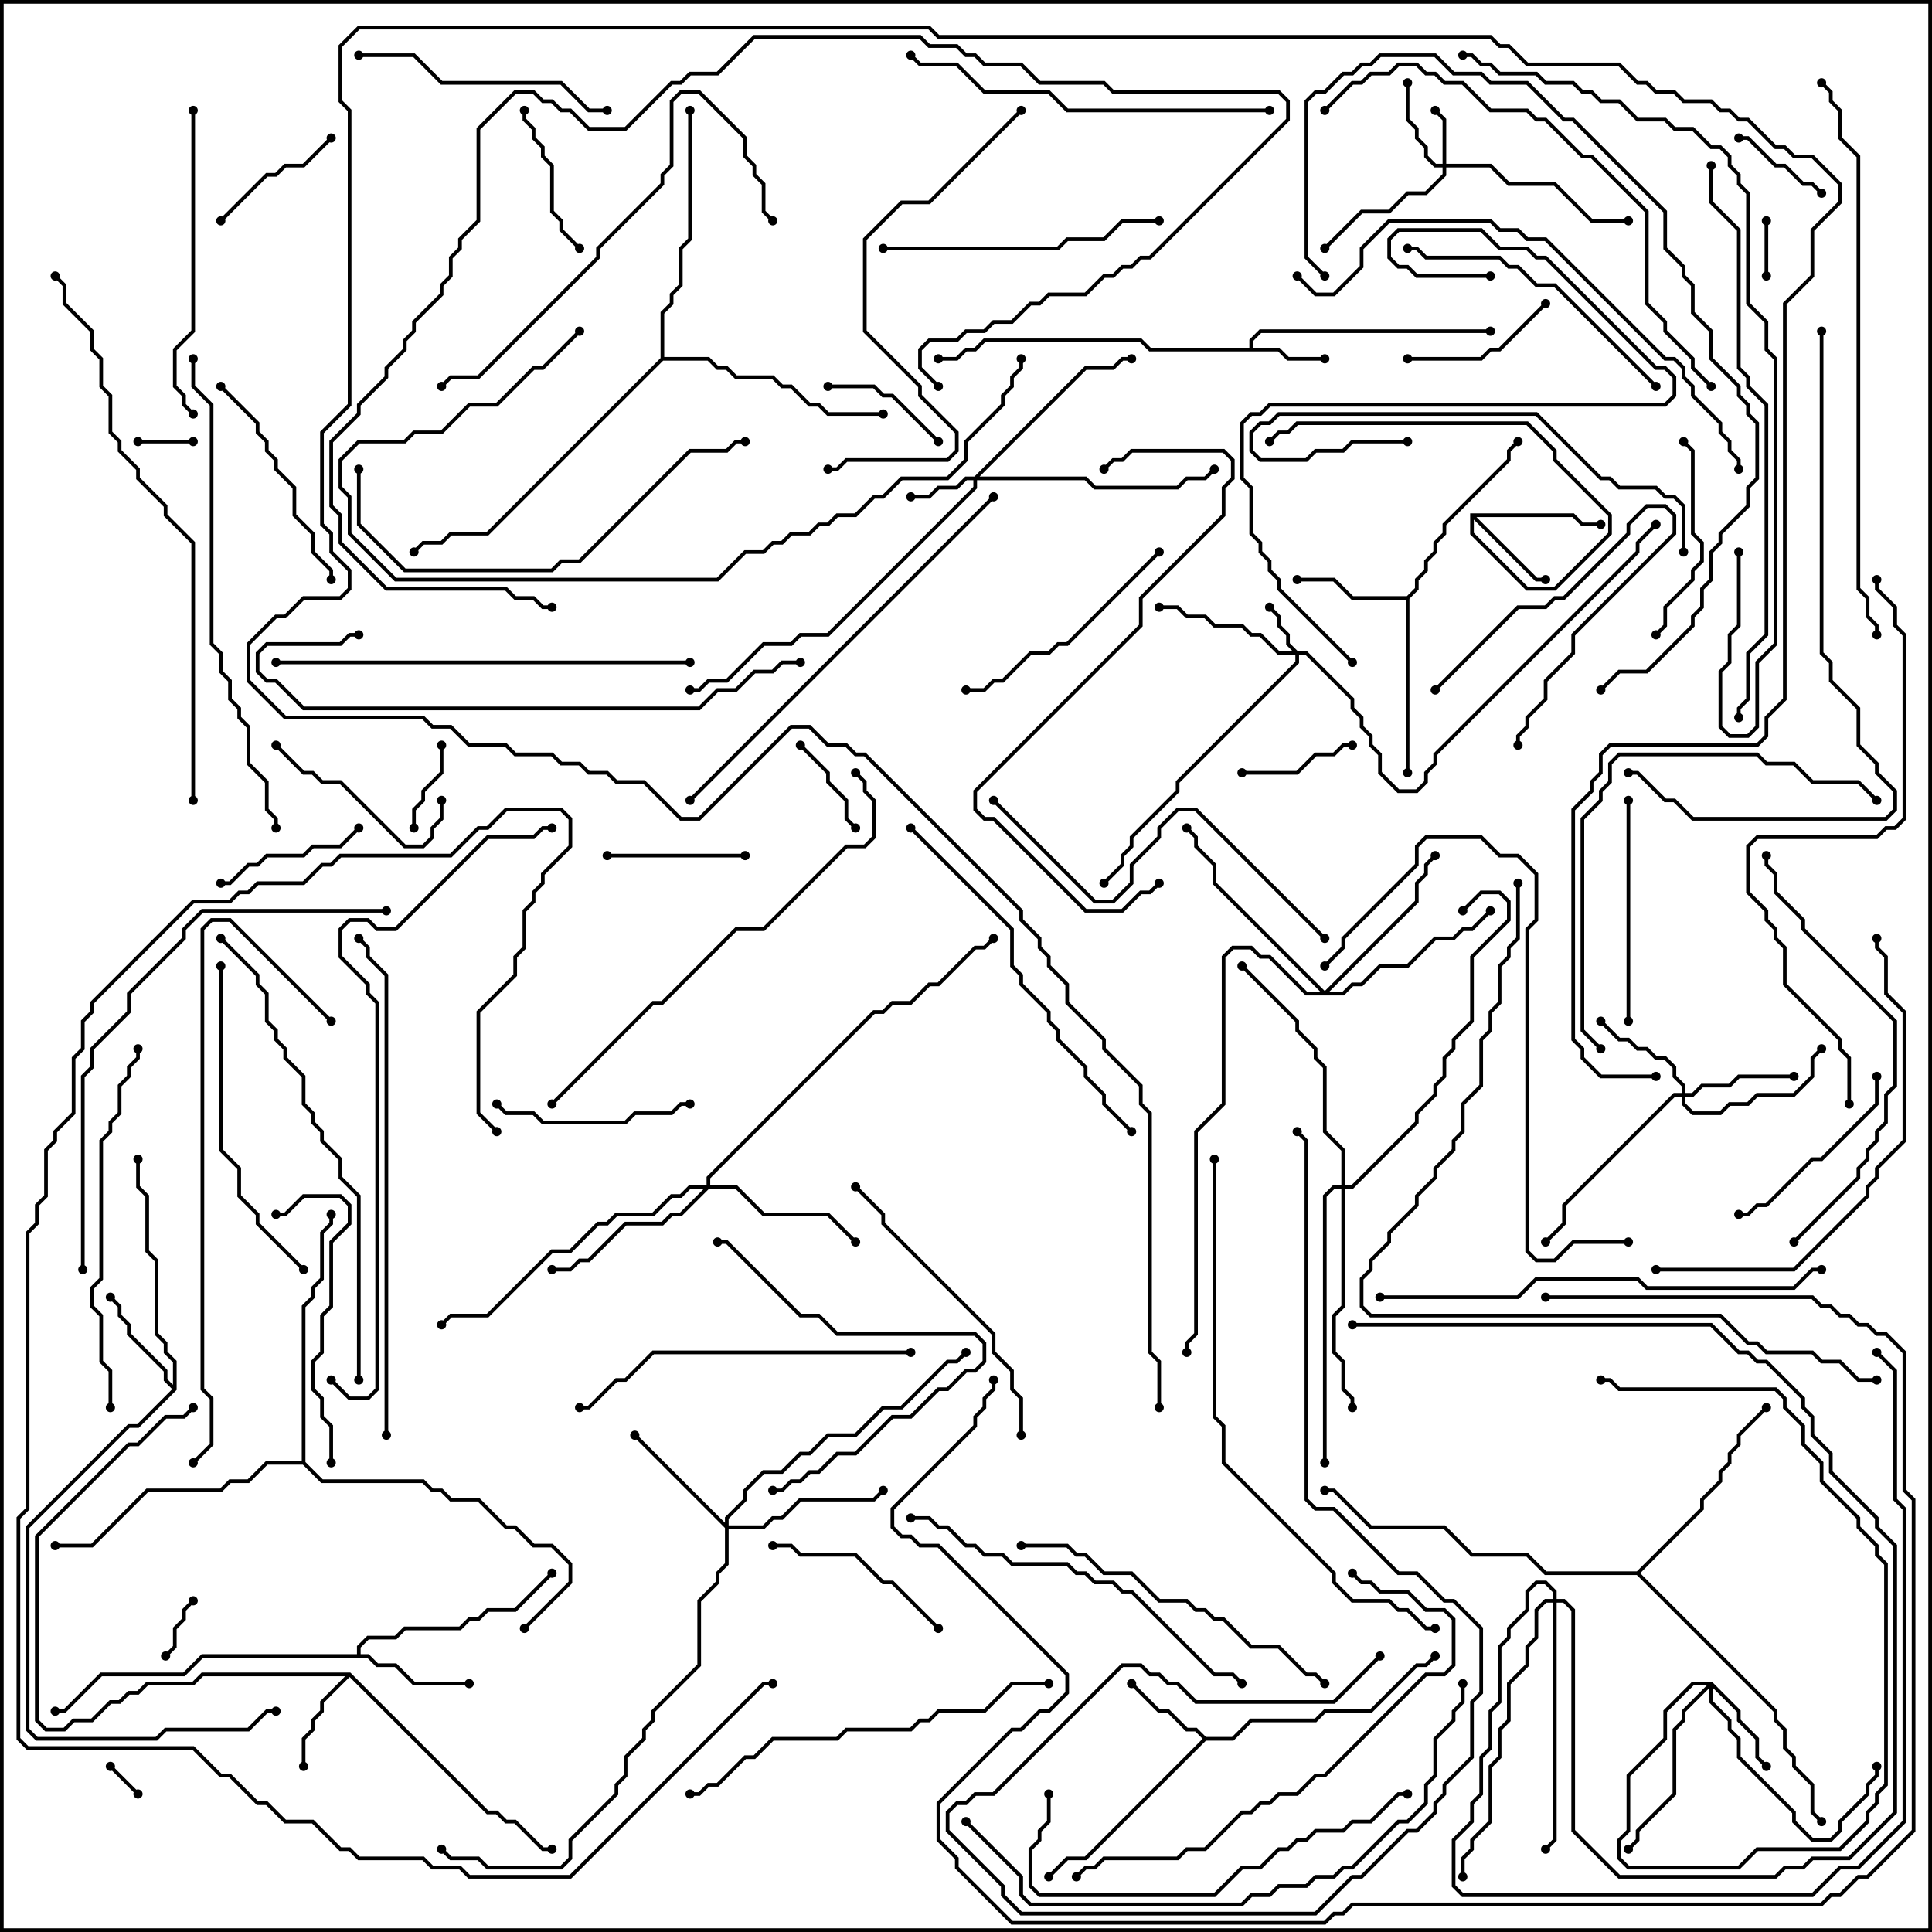 <svg version="1.1" width="105" height="105" xmlns="http://www.w3.org/2000/svg"><path d="M67.9,18.9L67.9,18.459L68.459,17.9L81,17.9L81,18.1L68.541,18.1L68.1,18.541L68.1,18.9L69.541,18.9L70.041,19.4L72,19.4L72,19.6L69.959,19.6L69.459,19.1L62.459,19.1L61.959,18.6L53.541,18.6L53.041,19.1L52.541,19.1L52.041,19.6L51,19.6L51,19.4L51.959,19.4L52.459,18.9L52.959,18.9L53.459,18.4L62.041,18.4L62.541,18.9z" stroke="none"/><path d="M65.541,94.4L66.959,94.4L67.959,93.4L71.459,93.4L71.959,92.9L74.459,92.9L76.959,90.4L77.459,90.4L77.929,89.929L78.071,90.071L77.541,90.6L77.041,90.6L74.541,93.1L72.041,93.1L71.541,93.6L68.041,93.6L67.041,94.6L65.541,94.6L59.041,101.1L58.041,101.1L57.071,102.071L56.929,101.929L57.959,100.9L58.959,100.9L65.359,94.5L64.959,94.1L64.459,94.1L63.459,93.1L62.959,93.1L61.429,91.571L61.571,91.429L63.041,92.9L63.541,92.9L64.541,93.9L65.041,93.9z" stroke="none"/><path d="M79.9,27.9L85.541,27.9L86.041,28.4L87,28.4L87,28.6L85.959,28.6L85.459,28.1L80.241,28.1L83.541,31.4L84,31.4L84,31.6L83.459,31.6L80.1,28.241L80.1,28.959L83.041,31.9L84.459,31.9L87.4,28.959L87.4,28.041L84.4,25.041L84.4,24.541L82.959,23.1L70.541,23.1L70.041,23.6L69.541,23.6L69.071,24.071L68.929,23.929L69.459,23.4L69.959,23.4L70.459,22.9L83.041,22.9L84.6,24.459L84.6,24.959L87.6,27.959L87.6,29.041L84.541,32.1L82.959,32.1L79.9,29.041z" stroke="none"/><path d="M19.041,90.9L26.541,98.4L27.041,98.4L27.541,98.9L28.041,98.9L29.541,100.4L30,100.4L30,100.6L29.459,100.6L27.959,99.1L27.459,99.1L26.959,98.6L26.459,98.6L19,91.141L17.6,92.541L17.6,93.041L17.1,93.541L17.1,94.041L16.6,94.541L16.6,96L16.4,96L16.4,94.459L16.9,93.959L16.9,93.459L17.4,92.959L17.4,92.459L18.759,91.1L11.041,91.1L10.541,91.6L8.041,91.6L7.541,92.1L7.041,92.1L6.541,92.6L6.041,92.6L5.041,93.6L4.041,93.6L3.541,94.1L2.459,94.1L1.9,93.541L1.9,83.459L6.959,78.4L7.459,78.4L8.959,76.9L9.959,76.9L10.429,76.429L10.571,76.571L10.041,77.1L9.041,77.1L7.541,78.6L7.041,78.6L2.1,83.541L2.1,93.459L2.541,93.9L3.459,93.9L3.959,93.4L4.959,93.4L5.959,92.4L6.459,92.4L6.959,91.9L7.459,91.9L7.959,91.4L10.459,91.4L10.959,90.9z" stroke="none"/><path d="M76.459,32.4L76.9,31.959L76.9,31.459L77.4,30.959L77.4,30.459L77.9,29.959L77.9,29.459L78.4,28.959L78.4,28.459L81.9,24.959L81.9,24.459L82.429,23.929L82.571,24.071L82.1,24.541L82.1,25.041L78.6,28.541L78.6,29.041L78.1,29.541L78.1,30.041L77.6,30.541L77.6,31.041L77.1,31.541L77.1,32.041L76.6,32.541L76.6,42L76.4,42L76.4,32.6L73.459,32.6L72.459,31.6L70.5,31.6L70.5,31.4L72.541,31.4L73.541,32.4z" stroke="none"/><path d="M9.4,75.259L9.4,74.041L8.9,73.541L8.9,73.041L8.4,72.541L8.4,68.541L7.9,68.041L7.9,65.041L7.4,64.541L7.4,63L7.6,63L7.6,64.459L8.1,64.959L8.1,67.959L8.6,68.459L8.6,72.459L9.1,72.959L9.1,73.459L9.6,73.959L9.6,75.541L7.541,77.6L7.041,77.6L1.6,83.041L1.6,93.959L2.041,94.4L8.459,94.4L8.959,93.9L13.459,93.9L14.459,92.9L15,92.9L15,93.1L14.541,93.1L13.541,94.1L9.041,94.1L8.541,94.6L1.959,94.6L1.4,94.041L1.4,82.959L6.959,77.4L7.459,77.4L9.359,75.5L8.9,75.041L8.9,74.541L6.9,72.541L6.9,72.041L6.4,71.541L6.4,71.041L5.929,70.571L6.071,70.429L6.6,70.959L6.6,71.459L7.1,71.959L7.1,72.459L9.1,74.459L9.1,74.959z" stroke="none"/><path d="M19.4,89.9L19.4,89.459L19.959,88.9L21.459,88.9L21.959,88.4L24.959,88.4L25.459,87.9L25.959,87.9L26.459,87.4L27.959,87.4L29.929,85.429L30.071,85.571L28.041,87.6L26.541,87.6L26.041,88.1L25.541,88.1L25.041,88.6L22.041,88.6L21.541,89.1L20.041,89.1L19.6,89.541L19.6,89.9L20.041,89.9L20.541,90.4L21.541,90.4L22.541,91.4L25.5,91.4L25.5,91.6L22.459,91.6L21.459,90.6L20.459,90.6L19.959,90.1L11.041,90.1L10.041,91.1L5.541,91.1L3.541,93.1L3,93.1L3,92.9L3.459,92.9L5.459,90.9L9.959,90.9L10.959,89.9z" stroke="none"/><path d="M88.959,85.4L92.4,81.959L92.4,81.459L93.4,80.459L93.4,79.959L93.9,79.459L93.9,78.959L94.4,78.459L94.4,77.959L95.929,76.429L96.071,76.571L94.6,78.041L94.6,78.541L94.1,79.041L94.1,79.541L93.6,80.041L93.6,80.541L92.6,81.541L92.6,82.041L89.141,85.5L96.6,92.959L96.6,93.459L97.1,93.959L97.1,94.959L97.6,95.459L97.6,95.959L98.6,96.959L98.6,98.459L99.071,98.929L98.929,99.071L98.4,98.541L98.4,97.041L97.4,96.041L97.4,95.541L96.9,95.041L96.9,94.041L96.4,93.541L96.4,93.041L88.959,85.6L83.959,85.6L82.959,84.6L79.959,84.6L78.459,83.1L74.459,83.1L72.459,81.1L72,81.1L72,80.9L72.541,80.9L74.541,82.9L78.541,82.9L80.041,84.4L83.041,84.4L84.041,85.4z" stroke="none"/><path d="M35.9,19.459L35.9,16.959L36.4,16.459L36.4,15.959L36.9,15.459L36.9,13.459L37.4,12.959L37.4,6L37.6,6L37.6,13.041L37.1,13.541L37.1,15.541L36.6,16.041L36.6,16.541L36.1,17.041L36.1,19.4L38.541,19.4L39.041,19.9L39.541,19.9L40.041,20.4L42.041,20.4L42.541,20.9L43.041,20.9L44.041,21.9L44.541,21.9L45.041,22.4L48,22.4L48,22.6L44.959,22.6L44.459,22.1L43.959,22.1L42.959,21.1L42.459,21.1L41.959,20.6L39.959,20.6L39.459,20.1L38.959,20.1L38.459,19.6L36.041,19.6L26.541,29.1L24.541,29.1L24.041,29.6L23.041,29.6L22.571,30.071L22.429,29.929L22.959,29.4L23.959,29.4L24.459,28.9L26.459,28.9z" stroke="none"/><path d="M16.4,79.4L16.4,70.959L16.9,70.459L16.9,69.959L17.4,69.459L17.4,66.959L17.9,66.459L17.9,66L18.1,66L18.1,66.541L17.6,67.041L17.6,69.541L17.1,70.041L17.1,70.541L16.6,71.041L16.6,79.459L17.541,80.4L23.041,80.4L23.541,80.9L24.041,80.9L24.541,81.4L26.041,81.4L27.541,82.9L28.041,82.9L29.041,83.9L30.041,83.9L31.1,84.959L31.1,86.041L28.571,88.571L28.429,88.429L30.9,85.959L30.9,85.041L29.959,84.1L28.959,84.1L27.959,83.1L27.459,83.1L25.959,81.6L24.459,81.6L23.959,81.1L23.459,81.1L22.959,80.6L17.459,80.6L16.459,79.6L14.541,79.6L13.541,80.6L12.541,80.6L12.041,81.1L8.041,81.1L5.041,84.1L3,84.1L3,83.9L4.959,83.9L7.959,80.9L11.959,80.9L12.459,80.4L13.459,80.4L14.459,79.4z" stroke="none"/><path d="M70.541,35.4L71.041,35.4L73.6,37.959L73.6,38.459L74.1,38.959L74.1,39.459L74.6,39.959L74.6,40.459L75.1,40.959L75.1,41.959L76.041,42.9L76.959,42.9L77.4,42.459L77.4,41.959L77.9,41.459L77.9,40.959L88.9,29.959L88.9,29.459L89.929,28.429L90.071,28.571L89.1,29.541L89.1,30.041L78.1,41.041L78.1,41.541L77.6,42.041L77.6,42.541L77.041,43.1L75.959,43.1L74.9,42.041L74.9,41.041L74.4,40.541L74.4,40.041L73.9,39.541L73.9,39.041L73.4,38.541L73.4,38.041L70.959,35.6L70.6,35.6L70.6,36.041L64.1,42.541L64.1,43.041L61.6,45.541L61.6,46.041L61.1,46.541L61.1,47.041L60.071,48.071L59.929,47.929L60.9,46.959L60.9,46.459L61.4,45.959L61.4,45.459L63.9,42.959L63.9,42.459L70.4,35.959L70.4,35.6L69.459,35.6L68.459,34.6L67.959,34.6L67.459,34.1L65.959,34.1L65.459,33.6L64.459,33.6L63.959,33.1L63,33.1L63,32.9L64.041,32.9L64.541,33.4L65.541,33.4L66.041,33.9L67.541,33.9L68.041,34.4L68.541,34.4L69.541,35.4L70.259,35.4L69.9,35.041L69.9,34.541L69.4,34.041L69.4,33.541L68.929,33.071L69.071,32.929L69.6,33.459L69.6,33.959L70.1,34.459L70.1,34.959z" stroke="none"/><path d="M78.4,8.9L78.4,6.541L77.929,6.071L78.071,5.929L78.6,6.459L78.6,8.9L81.041,8.9L82.041,9.9L84.541,9.9L86.541,11.9L88.5,11.9L88.5,12.1L86.459,12.1L84.459,10.1L81.959,10.1L80.959,9.1L78.6,9.1L78.6,9.541L77.541,10.6L76.541,10.6L75.541,11.6L74.041,11.6L72.071,13.571L71.929,13.429L73.959,11.4L75.459,11.4L76.459,10.4L77.459,10.4L78.4,9.459L78.4,9.1L77.959,9.1L77.4,8.541L77.4,8.041L76.9,7.541L76.9,7.041L76.4,6.541L76.4,4.5L76.6,4.5L76.6,6.459L77.1,6.959L77.1,7.459L77.6,7.959L77.6,8.459L78.041,8.9z" stroke="none"/><path d="M52.959,25.9L58.959,19.9L60.459,19.9L60.959,19.4L61.5,19.4L61.5,19.6L61.041,19.6L60.541,20.1L59.041,20.1L53.241,25.9L59.041,25.9L59.541,26.4L63.959,26.4L64.459,25.9L65.459,25.9L65.929,25.429L66.071,25.571L65.541,26.1L64.541,26.1L64.041,26.6L59.459,26.6L58.959,26.1L53.1,26.1L53.1,26.541L45.041,34.6L43.541,34.6L43.041,35.1L41.541,35.1L39.541,37.1L38.541,37.1L38.041,37.6L37.5,37.6L37.5,37.4L37.959,37.4L38.459,36.9L39.459,36.9L41.459,34.9L42.959,34.9L43.459,34.4L44.959,34.4L52.9,26.459L52.9,26.1L52.541,26.1L52.041,26.6L51.041,26.6L50.541,27.1L49.5,27.1L49.5,26.9L50.459,26.9L50.959,26.4L51.959,26.4L52.459,25.9z" stroke="none"/><path d="M93.041,91.4L94.6,92.959L94.6,93.459L95.6,94.459L95.6,95.459L96.071,95.929L95.929,96.071L95.4,95.541L95.4,94.541L94.4,93.541L94.4,93.041L93.1,91.741L93.1,92.459L94.1,93.459L94.1,93.959L94.6,94.459L94.6,95.459L97.6,98.459L97.6,98.959L98.541,99.9L99.459,99.9L99.9,99.459L99.9,98.959L101.4,97.459L101.4,96.959L101.9,96.459L101.9,96L102.1,96L102.1,96.541L101.6,97.041L101.6,97.541L100.1,99.041L100.1,99.541L99.541,100.1L98.459,100.1L97.4,99.041L97.4,98.541L94.4,95.541L94.4,94.541L93.9,94.041L93.9,93.541L92.9,92.541L92.9,91.741L91.6,93.041L91.6,93.541L91.1,94.041L91.1,97.541L89.1,99.541L89.1,100.041L88.571,100.571L88.429,100.429L88.9,99.959L88.9,99.459L90.9,97.459L90.9,93.959L91.4,93.459L91.4,92.959L92.759,91.6L92.041,91.6L90.6,93.041L90.6,94.541L88.6,96.541L88.6,99.541L88.1,100.041L88.1,100.959L88.541,101.4L94.459,101.4L95.459,100.4L99.959,100.4L101.4,98.959L101.4,98.459L101.9,97.959L101.9,97.459L102.4,96.959L102.4,85.041L101.9,84.541L101.9,84.041L100.9,83.041L100.9,82.541L98.9,80.541L98.9,79.541L97.9,78.541L97.9,77.541L96.9,76.541L96.9,76.041L96.459,75.6L87.959,75.6L87.459,75.1L87,75.1L87,74.9L87.541,74.9L88.041,75.4L96.541,75.4L97.1,75.959L97.1,76.459L98.1,77.459L98.1,78.459L99.1,79.459L99.1,80.459L101.1,82.459L101.1,82.959L102.1,83.959L102.1,84.459L102.6,84.959L102.6,97.041L102.1,97.541L102.1,98.041L101.6,98.541L101.6,99.041L100.041,100.6L95.541,100.6L94.541,101.6L88.459,101.6L87.9,101.041L87.9,99.959L88.4,99.459L88.4,96.459L90.4,94.459L90.4,92.959L91.959,91.4z" stroke="none"/><path d="M91.4,59.4L91.4,59.041L90.9,58.541L90.9,58.041L90.459,57.6L89.959,57.6L89.459,57.1L88.959,57.1L88.459,56.6L87.959,56.6L86.929,55.571L87.071,55.429L88.041,56.4L88.541,56.4L89.041,56.9L89.541,56.9L90.041,57.4L90.541,57.4L91.1,57.959L91.1,58.459L91.6,58.959L91.6,59.4L91.959,59.4L92.459,58.9L93.959,58.9L94.459,58.4L97.5,58.4L97.5,58.6L94.541,58.6L94.041,59.1L92.541,59.1L92.041,59.6L91.6,59.6L91.6,59.959L92.041,60.4L93.459,60.4L93.959,59.9L94.959,59.9L95.459,59.4L97.459,59.4L98.4,58.459L98.4,57.459L98.929,56.929L99.071,57.071L98.6,57.541L98.6,58.541L97.541,59.6L95.541,59.6L95.041,60.1L94.041,60.1L93.541,60.6L91.959,60.6L91.4,60.041L91.4,59.6L91.041,59.6L85.1,65.541L85.1,66.541L84.071,67.571L83.929,67.429L84.9,66.459L84.9,65.459L90.959,59.4z" stroke="none"/><path d="M39.4,82.759L39.4,82.459L40.4,81.459L40.4,80.959L41.459,79.9L42.459,79.9L43.459,78.9L43.959,78.9L44.959,77.9L46.459,77.9L47.959,76.4L48.959,76.4L51.459,73.9L51.959,73.9L52.429,73.429L52.571,73.571L52.041,74.1L51.541,74.1L49.041,76.6L48.041,76.6L46.541,78.1L45.041,78.1L44.041,79.1L43.541,79.1L42.541,80.1L41.541,80.1L40.6,81.041L40.6,81.541L39.6,82.541L39.6,82.9L41.459,82.9L41.959,82.4L42.459,82.4L43.459,81.4L47.459,81.4L47.929,80.929L48.071,81.071L47.541,81.6L43.541,81.6L42.541,82.6L42.041,82.6L41.541,83.1L39.6,83.1L39.6,85.041L39.1,85.541L39.1,86.041L38.1,87.041L38.1,90.541L35.6,93.041L35.6,93.541L35.1,94.041L35.1,94.541L34.1,95.541L34.1,96.541L33.6,97.041L33.6,97.541L31.1,100.041L31.1,101.041L30.541,101.6L26.459,101.6L25.959,101.1L24.459,101.1L23.929,100.571L24.071,100.429L24.541,100.9L26.041,100.9L26.541,101.4L30.459,101.4L30.9,100.959L30.9,99.959L33.4,97.459L33.4,96.959L33.9,96.459L33.9,95.459L34.9,94.459L34.9,93.959L35.4,93.459L35.4,92.959L37.9,90.459L37.9,86.959L38.9,85.959L38.9,85.459L39.4,84.959L39.4,83.041L34.429,78.071L34.571,77.929z" stroke="none"/><path d="M38.4,64.4L38.4,63.959L47.459,54.9L47.959,54.9L48.459,54.4L49.459,54.4L50.459,53.4L50.959,53.4L52.959,51.4L53.459,51.4L53.929,50.929L54.071,51.071L53.541,51.6L53.041,51.6L51.041,53.6L50.541,53.6L49.541,54.6L48.541,54.6L48.041,55.1L47.541,55.1L38.6,64.041L38.6,64.4L40.041,64.4L41.541,65.9L45.041,65.9L46.571,67.429L46.429,67.571L44.959,66.1L41.459,66.1L39.959,64.6L38.541,64.6L37.041,66.1L36.541,66.1L36.041,66.6L34.041,66.6L32.041,68.6L31.541,68.6L31.041,69.1L30,69.1L30,68.9L30.959,68.9L31.459,68.4L31.959,68.4L33.959,66.4L35.959,66.4L36.459,65.9L36.959,65.9L38.259,64.6L37.541,64.6L37.041,65.1L36.541,65.1L35.541,66.1L33.541,66.1L33.041,66.6L32.541,66.6L31.041,68.1L30.041,68.1L26.541,71.6L24.541,71.6L24.071,72.071L23.929,71.929L24.459,71.4L26.459,71.4L29.959,67.9L30.959,67.9L32.459,66.4L32.959,66.4L33.459,65.9L35.459,65.9L36.459,64.9L36.959,64.9L37.459,64.4z" stroke="none"/><path d="M72,53.859L76.9,48.959L76.9,47.959L77.4,47.459L77.4,46.959L77.929,46.429L78.071,46.571L77.6,47.041L77.6,47.541L77.1,48.041L77.1,49.041L72.241,53.9L72.959,53.9L73.459,53.4L73.959,53.4L74.959,52.4L76.459,52.4L77.959,50.9L78.959,50.9L79.459,50.4L79.959,50.4L80.929,49.429L81.071,49.571L80.041,50.6L79.541,50.6L79.041,51.1L78.041,51.1L76.541,52.6L75.041,52.6L74.041,53.6L73.541,53.6L73.041,54.1L70.959,54.1L68.959,52.1L68.459,52.1L67.959,51.6L67.041,51.6L66.6,52.041L66.6,60.041L65.1,61.541L65.1,72.541L64.6,73.041L64.6,73.5L64.4,73.5L64.4,72.959L64.9,72.459L64.9,61.459L66.4,59.959L66.4,51.959L66.959,51.4L68.041,51.4L68.541,51.9L69.041,51.9L71.041,53.9L71.759,53.9L65.9,48.041L65.9,47.041L64.9,46.041L64.9,45.541L64.429,45.071L64.571,44.929L65.1,45.459L65.1,45.959L66.1,46.959L66.1,47.959z" stroke="none"/><path d="M72.9,64.4L72.9,62.541L71.9,61.541L71.9,58.041L71.4,57.541L71.4,57.041L70.4,56.041L70.4,55.541L67.429,52.571L67.571,52.429L70.6,55.459L70.6,55.959L71.6,56.959L71.6,57.459L72.1,57.959L72.1,61.459L73.1,62.459L73.1,64.4L73.459,64.4L76.9,60.959L76.9,60.459L77.9,59.459L77.9,58.959L78.4,58.459L78.4,57.459L78.9,56.959L78.9,56.459L79.9,55.459L79.9,51.959L81.9,49.959L81.9,49.041L81.459,48.6L80.541,48.6L79.571,49.571L79.429,49.429L80.459,48.4L81.541,48.4L82.1,48.959L82.1,50.041L80.1,52.041L80.1,55.541L79.1,56.541L79.1,57.041L78.6,57.541L78.6,58.541L78.1,59.041L78.1,59.541L77.1,60.541L77.1,61.041L73.541,64.6L73.1,64.6L73.1,71.041L72.6,71.541L72.6,73.459L73.1,73.959L73.1,75.459L73.6,75.959L73.6,76.5L73.4,76.5L73.4,76.041L72.9,75.541L72.9,74.041L72.4,73.541L72.4,71.459L72.9,70.959L72.9,64.6L72.541,64.6L72.1,65.041L72.1,79.5L71.9,79.5L71.9,64.959L72.459,64.4z" stroke="none"/><path d="M84.4,86.9L84.4,86.541L83.959,86.1L83.541,86.1L83.1,86.541L83.1,87.541L82.1,88.541L82.1,89.041L81.6,89.541L81.6,92.541L81.1,93.041L81.1,95.041L80.6,95.541L80.6,97.541L80.1,98.041L80.1,99.041L79.1,100.041L79.1,102.459L79.541,102.9L98.459,102.9L99.959,101.4L100.959,101.4L103.4,98.959L103.4,82.041L102.9,81.541L102.9,74.541L101.929,73.571L102.071,73.429L103.1,74.459L103.1,81.459L103.6,81.959L103.6,99.041L101.041,101.6L100.041,101.6L98.541,103.1L79.459,103.1L78.9,102.541L78.9,99.959L79.9,98.959L79.9,97.959L80.4,97.459L80.4,95.459L80.9,94.959L80.9,92.959L81.4,92.459L81.4,89.459L81.9,88.959L81.9,88.459L82.9,87.459L82.9,86.459L83.459,85.9L84.041,85.9L84.6,86.459L84.6,86.9L85.041,86.9L85.6,87.459L85.6,99.459L88.041,101.9L96.459,101.9L96.959,101.4L97.959,101.4L98.459,100.9L100.459,100.9L102.9,98.459L102.9,84.041L101.9,83.041L101.9,82.541L99.4,80.041L99.4,79.041L98.4,78.041L98.4,77.041L97.9,76.541L97.9,76.041L95.959,74.1L95.459,74.1L94.959,73.6L94.459,73.6L92.959,72.1L73.5,72.1L73.5,71.9L93.041,71.9L94.541,73.4L95.041,73.4L95.541,73.9L96.041,73.9L98.1,75.959L98.1,76.459L98.6,76.959L98.6,77.959L99.6,78.959L99.6,79.959L102.1,82.459L102.1,82.959L103.1,83.959L103.1,98.541L100.541,101.1L98.541,101.1L98.041,101.6L97.041,101.6L96.541,102.1L87.959,102.1L85.4,99.541L85.4,87.541L84.959,87.1L84.6,87.1L84.6,100.041L84.071,100.571L83.929,100.429L84.4,99.959L84.4,87.1L84.041,87.1L83.6,87.541L83.6,89.041L83.1,89.541L83.1,90.541L82.1,91.541L82.1,93.541L81.6,94.041L81.6,95.541L81.1,96.041L81.1,99.041L80.1,100.041L80.1,100.541L79.6,101.041L79.6,102L79.4,102L79.4,100.959L79.9,100.459L79.9,99.959L80.9,98.959L80.9,95.959L81.4,95.459L81.4,93.959L81.9,93.459L81.9,91.459L82.9,90.459L82.9,89.459L83.4,88.959L83.4,87.459L83.959,86.9z" stroke="none"/><path d="M5.929,96.071L6.071,95.929L7.571,97.429L7.429,97.571z" stroke="none"/><path d="M7.5,24.1L7.5,23.9L10.5,23.9L10.5,24.1z" stroke="none"/><path d="M95.9,12L96.1,12L96.1,15L95.9,15z" stroke="none"/><path d="M9.071,90.071L8.929,89.929L9.4,89.459L9.4,88.459L9.9,87.959L9.9,87.459L10.429,86.929L10.571,87.071L10.1,87.541L10.1,88.041L9.6,88.541L9.6,89.541z" stroke="none"/><path d="M22.6,45L22.4,45L22.4,43.959L22.9,43.459L22.9,42.959L23.9,41.959L23.9,40.5L24.1,40.5L24.1,42.041L23.1,43.041L23.1,43.541L22.6,44.041z" stroke="none"/><path d="M99.071,10.429L98.929,10.571L98.459,10.1L97.959,10.1L96.959,9.1L96.459,9.1L94.959,7.6L94.5,7.6L94.5,7.4L95.041,7.4L96.541,8.9L97.041,8.9L98.041,9.9L98.541,9.9z" stroke="none"/><path d="M78.071,37.571L77.929,37.429L82.459,32.9L83.959,32.9L84.459,32.4L84.959,32.4L88.4,28.959L88.4,28.459L89.459,27.4L90.541,27.4L91.1,27.959L91.1,29.041L85.6,34.541L85.6,35.541L84.1,37.041L84.1,38.041L83.1,39.041L83.1,39.541L82.6,40.041L82.6,40.5L82.4,40.5L82.4,39.959L82.9,39.459L82.9,38.959L83.9,37.959L83.9,36.959L85.4,35.459L85.4,34.459L90.9,28.959L90.9,28.041L90.459,27.6L89.541,27.6L88.6,28.541L88.6,29.041L85.041,32.6L84.541,32.6L84.041,33.1L82.541,33.1z" stroke="none"/><path d="M43.429,40.571L43.571,40.429L45.1,41.959L45.1,42.459L46.1,43.459L46.1,44.459L46.571,44.929L46.429,45.071L45.9,44.541L45.9,43.541L44.9,42.541L44.9,42.041z" stroke="none"/><path d="M73.5,40.4L73.5,40.6L73.041,40.6L72.541,41.1L71.541,41.1L70.541,42.1L67.5,42.1L67.5,41.9L70.459,41.9L71.459,40.9L72.459,40.9L72.959,40.4z" stroke="none"/><path d="M45,21.1L45,20.9L47.541,20.9L48.041,21.4L48.541,21.4L51.071,23.929L50.929,24.071L48.459,21.6L47.959,21.6L47.459,21.1z" stroke="none"/><path d="M33,46.6L33,46.4L40.5,46.4L40.5,46.6z" stroke="none"/><path d="M12.071,12.071L11.929,11.929L14.459,9.4L14.959,9.4L15.459,8.9L16.459,8.9L17.929,7.429L18.071,7.571L16.541,9.1L15.541,9.1L15.041,9.6L14.541,9.6z" stroke="none"/><path d="M76.5,19.6L76.5,19.4L80.459,19.4L80.959,18.9L81.459,18.9L83.929,16.429L84.071,16.571L81.541,19.1L81.041,19.1L80.541,19.6z" stroke="none"/><path d="M28.4,6L28.6,6L28.6,6.459L29.1,6.959L29.1,7.459L29.6,7.959L29.6,8.459L30.1,8.959L30.1,11.459L30.6,11.959L30.6,12.459L31.571,13.429L31.429,13.571L30.4,12.541L30.4,12.041L29.9,11.541L29.9,9.041L29.4,8.541L29.4,8.041L28.9,7.541L28.9,7.041L28.4,6.541z" stroke="none"/><path d="M19.429,44.929L19.571,45.071L18.541,46.1L17.041,46.1L16.541,46.6L14.541,46.6L14.041,47.1L13.541,47.1L12.541,48.1L12,48.1L12,47.9L12.459,47.9L13.459,46.9L13.959,46.9L14.459,46.4L16.459,46.4L16.959,45.9L18.459,45.9z" stroke="none"/><path d="M23.9,43.5L24.1,43.5L24.1,44.541L23.6,45.041L23.6,45.541L23.041,46.1L21.959,46.1L18.459,42.6L17.459,42.6L16.959,42.1L16.459,42.1L14.929,40.571L15.071,40.429L16.541,41.9L17.041,41.9L17.541,42.4L18.541,42.4L22.041,45.9L22.959,45.9L23.4,45.459L23.4,44.959L23.9,44.459z" stroke="none"/><path d="M51.071,88.429L50.929,88.571L48.459,86.1L47.959,86.1L46.459,84.6L43.459,84.6L42.959,84.1L42,84.1L42,83.9L43.041,83.9L43.541,84.4L46.541,84.4L48.041,85.9L48.541,85.9z" stroke="none"/><path d="M26.929,60.071L27.071,59.929L27.541,60.4L29.041,60.4L29.541,60.9L33.959,60.9L34.459,60.4L36.459,60.4L36.959,59.9L37.5,59.9L37.5,60.1L37.041,60.1L36.541,60.6L34.541,60.6L34.041,61.1L29.459,61.1L28.959,60.6L27.459,60.6z" stroke="none"/><path d="M90.071,34.571L89.929,34.429L90.4,33.959L90.4,32.959L91.9,31.459L91.9,30.959L92.4,30.459L92.4,29.541L91.9,29.041L91.9,24.541L91.429,24.071L91.571,23.929L92.1,24.459L92.1,28.959L92.6,29.459L92.6,30.541L92.1,31.041L92.1,31.541L90.6,33.041L90.6,34.041z" stroke="none"/><path d="M101.9,58.5L102.1,58.5L102.1,60.041L99.041,63.1L98.541,63.1L96.041,65.6L95.541,65.6L95.041,66.1L94.5,66.1L94.5,65.9L94.959,65.9L95.459,65.4L95.959,65.4L98.459,62.9L98.959,62.9L101.9,59.959z" stroke="none"/><path d="M88.4,43.5L88.6,43.5L88.6,55.5L88.4,55.5z" stroke="none"/><path d="M18.1,31.5L17.9,31.5L17.9,31.041L16.9,30.041L16.9,29.041L15.9,28.041L15.9,26.541L14.9,25.541L14.9,25.041L14.4,24.541L14.4,24.041L13.9,23.541L13.9,23.041L11.929,21.071L12.071,20.929L14.1,22.959L14.1,23.459L14.6,23.959L14.6,24.459L15.1,24.959L15.1,25.459L16.1,26.459L16.1,27.959L17.1,28.959L17.1,29.959L18.1,30.959z" stroke="none"/><path d="M62.929,29.929L63.071,30.071L58.041,35.1L57.541,35.1L57.041,35.6L56.041,35.6L54.541,37.1L54.041,37.1L53.541,37.6L52.5,37.6L52.5,37.4L53.459,37.4L53.959,36.9L54.459,36.9L55.959,35.4L56.959,35.4L57.459,34.9L57.959,34.9z" stroke="none"/><path d="M42,81.1L42,80.9L42.459,80.9L42.959,80.4L43.459,80.4L43.959,79.9L44.459,79.9L45.459,78.9L46.459,78.9L48.459,76.9L49.459,76.9L50.959,75.4L51.459,75.4L52.459,74.4L52.959,74.4L53.4,73.959L53.4,73.041L52.959,72.6L45.459,72.6L44.459,71.6L43.459,71.6L39.459,67.6L39,67.6L39,67.4L39.541,67.4L43.541,71.4L44.541,71.4L45.541,72.4L53.041,72.4L53.6,72.959L53.6,74.041L53.041,74.6L52.541,74.6L51.541,75.6L51.041,75.6L49.541,77.1L48.541,77.1L46.541,79.1L45.541,79.1L44.541,80.1L44.041,80.1L43.541,80.6L43.041,80.6L42.541,81.1z" stroke="none"/><path d="M33,5.9L33,6.1L31.959,6.1L30.459,4.6L23.959,4.6L22.459,3.1L19.5,3.1L19.5,2.9L22.541,2.9L24.041,4.4L30.541,4.4L32.041,5.9z" stroke="none"/><path d="M18.1,79.5L17.9,79.5L17.9,77.541L17.4,77.041L17.4,76.041L16.9,75.541L16.9,73.959L17.4,73.459L17.4,71.459L17.9,70.959L17.9,67.459L18.9,66.459L18.9,65.541L18.459,65.1L16.541,65.1L15.541,66.1L15,66.1L15,65.9L15.459,65.9L16.459,64.9L18.541,64.9L19.1,65.459L19.1,66.541L18.1,67.541L18.1,71.041L17.6,71.541L17.6,73.541L17.1,74.041L17.1,75.459L17.6,75.959L17.6,76.959L18.1,77.459z" stroke="none"/><path d="M63,11.9L63,12.1L61.041,12.1L60.041,13.1L58.041,13.1L57.541,13.6L48,13.6L48,13.4L57.459,13.4L57.959,12.9L59.959,12.9L60.959,11.9z" stroke="none"/><path d="M90.071,20.929L89.929,21.071L84.459,15.6L83.459,15.6L82.459,14.6L81.959,14.6L81.459,14.1L77.459,14.1L76.959,13.6L76.5,13.6L76.5,13.4L77.041,13.4L77.541,13.9L81.541,13.9L82.041,14.4L82.541,14.4L83.541,15.4L84.541,15.4z" stroke="none"/><path d="M76.5,23.9L76.5,24.1L73.541,24.1L73.041,24.6L71.541,24.6L71.041,25.1L68.459,25.1L67.9,24.541L67.9,23.459L68.459,22.9L68.959,22.9L69.459,22.4L83.541,22.4L87.041,25.9L87.541,25.9L88.041,26.4L90.041,26.4L90.541,26.9L91.041,26.9L91.6,27.459L91.6,30L91.4,30L91.4,27.541L90.959,27.1L90.459,27.1L89.959,26.6L87.959,26.6L87.459,26.1L86.959,26.1L83.459,22.6L69.541,22.6L69.041,23.1L68.541,23.1L68.1,23.541L68.1,24.459L68.541,24.9L70.959,24.9L71.459,24.4L72.959,24.4L73.459,23.9z" stroke="none"/><path d="M55.6,78L55.4,78L55.4,76.041L54.9,75.541L54.9,74.541L53.9,73.541L53.9,72.541L47.9,66.541L47.9,66.041L46.429,64.571L46.571,64.429L48.1,65.959L48.1,66.459L54.1,72.459L54.1,73.459L55.1,74.459L55.1,75.459L55.6,75.959z" stroke="none"/><path d="M10.4,6L10.6,6L10.6,18.041L9.6,19.041L9.6,20.959L10.1,21.459L10.1,21.959L10.571,22.429L10.429,22.571L9.9,22.041L9.9,21.541L9.4,21.041L9.4,18.959L10.4,17.959z" stroke="none"/><path d="M11.9,52.5L12.1,52.5L12.1,62.459L13.1,63.459L13.1,64.959L14.1,65.959L14.1,66.459L16.571,68.929L16.429,69.071L13.9,66.541L13.9,66.041L12.9,65.041L12.9,63.541L11.9,62.541z" stroke="none"/><path d="M55.5,84.1L55.5,83.9L58.041,83.9L58.541,84.4L59.041,84.4L60.041,85.4L61.541,85.4L63.041,86.9L64.541,86.9L65.041,87.4L65.541,87.4L66.041,87.9L66.541,87.9L68.041,89.4L69.541,89.4L71.041,90.9L71.541,90.9L72.071,91.429L71.929,91.571L71.459,91.1L70.959,91.1L69.459,89.6L67.959,89.6L66.459,88.1L65.959,88.1L65.459,87.6L64.959,87.6L64.459,87.1L62.959,87.1L61.459,85.6L59.959,85.6L58.959,84.6L58.459,84.6L57.959,84.1z" stroke="none"/><path d="M49.5,73.4L49.5,73.6L35.541,73.6L34.041,75.1L33.541,75.1L32.041,76.6L31.5,76.6L31.5,76.4L31.959,76.4L33.459,74.9L33.959,74.9L35.459,73.4z" stroke="none"/><path d="M72.071,50.929L71.929,51.071L64.959,44.1L64.041,44.1L63.1,45.041L63.1,45.541L61.6,47.041L61.6,48.041L60.541,49.1L59.459,49.1L53.929,43.571L54.071,43.429L59.541,48.9L60.459,48.9L61.4,47.959L61.4,46.959L62.9,45.459L62.9,44.959L63.959,43.9L65.041,43.9z" stroke="none"/><path d="M56.9,97.5L57.1,97.5L57.1,99.041L56.6,99.541L56.6,100.041L56.1,100.541L56.1,102.459L56.541,102.9L65.959,102.9L67.459,101.4L68.459,101.4L69.459,100.4L69.959,100.4L70.459,99.9L70.959,99.9L71.459,99.4L72.959,99.4L73.459,98.9L74.459,98.9L75.959,97.4L76.5,97.4L76.5,97.6L76.041,97.6L74.541,99.1L73.541,99.1L73.041,99.6L71.541,99.6L71.041,100.1L70.541,100.1L70.041,100.6L69.541,100.6L68.541,101.6L67.541,101.6L66.041,103.1L56.459,103.1L55.9,102.541L55.9,100.459L56.4,99.959L56.4,99.459L56.9,98.959z" stroke="none"/><path d="M6.1,76.5L5.9,76.5L5.9,74.541L5.4,74.041L5.4,71.541L4.9,71.041L4.9,69.959L5.4,69.459L5.4,61.959L5.9,61.459L5.9,60.959L6.4,60.459L6.4,58.959L6.9,58.459L6.9,57.959L7.4,57.459L7.4,57L7.6,57L7.6,57.541L7.1,58.041L7.1,58.541L6.6,59.041L6.6,60.541L6.1,61.041L6.1,61.541L5.6,62.041L5.6,69.541L5.1,70.041L5.1,70.959L5.6,71.459L5.6,73.959L6.1,74.459z" stroke="none"/><path d="M69,5.9L69,6.1L57.959,6.1L56.959,5.1L53.459,5.1L51.959,3.6L49.959,3.6L49.429,3.071L49.571,2.929L50.041,3.4L52.041,3.4L53.541,4.9L57.041,4.9L58.041,5.9z" stroke="none"/><path d="M42.071,11.929L41.929,12.071L41.4,11.541L41.4,10.041L40.9,9.541L40.9,9.041L40.4,8.541L40.4,7.541L37.959,5.1L37.041,5.1L36.6,5.541L36.6,9.041L36.1,9.541L36.1,10.041L32.6,13.541L32.6,14.041L26.041,20.6L24.541,20.6L24.071,21.071L23.929,20.929L24.459,20.4L25.959,20.4L32.4,13.959L32.4,13.459L35.9,9.959L35.9,9.459L36.4,8.959L36.4,5.459L36.959,4.9L38.041,4.9L40.6,7.459L40.6,8.459L41.1,8.959L41.1,9.459L41.6,9.959L41.6,11.459z" stroke="none"/><path d="M49.5,82.6L49.5,82.4L50.541,82.4L51.041,82.9L51.541,82.9L52.541,83.9L53.041,83.9L53.541,84.4L54.541,84.4L55.041,84.9L58.041,84.9L58.541,85.4L59.041,85.4L59.541,85.9L60.541,85.9L61.041,86.4L61.541,86.4L66.041,90.9L67.041,90.9L67.571,91.429L67.429,91.571L66.959,91.1L65.959,91.1L61.459,86.6L60.959,86.6L60.459,86.1L59.459,86.1L58.959,85.6L58.459,85.6L57.959,85.1L54.959,85.1L54.459,84.6L53.459,84.6L52.959,84.1L52.459,84.1L51.459,83.1L50.959,83.1L50.459,82.6z" stroke="none"/><path d="M87.071,56.929L86.929,57.071L85.9,56.041L85.9,44.459L86.9,43.459L86.9,42.959L87.4,42.459L87.4,41.459L87.959,40.9L95.541,40.9L96.041,41.4L97.541,41.4L98.541,42.4L101.041,42.4L102.071,43.429L101.929,43.571L100.959,42.6L98.459,42.6L97.459,41.6L95.959,41.6L95.459,41.1L88.041,41.1L87.6,41.541L87.6,42.541L87.1,43.041L87.1,43.541L86.1,44.541L86.1,55.959z" stroke="none"/><path d="M61.571,61.429L61.429,61.571L59.9,60.041L59.9,59.541L58.9,58.541L58.9,58.041L57.4,56.541L57.4,56.041L56.9,55.541L56.9,55.041L55.4,53.541L55.4,53.041L54.9,52.541L54.9,50.541L49.429,45.071L49.571,44.929L55.1,50.459L55.1,52.459L55.6,52.959L55.6,53.459L57.1,54.959L57.1,55.459L57.6,55.959L57.6,56.459L59.1,57.959L59.1,58.459L60.1,59.459L60.1,59.959z" stroke="none"/><path d="M57,91.4L57,91.6L55.041,91.6L53.541,93.1L51.041,93.1L50.541,93.6L50.041,93.6L49.541,94.1L46.041,94.1L45.541,94.6L42.041,94.6L41.041,95.6L40.541,95.6L39.041,97.1L38.541,97.1L38.041,97.6L37.5,97.6L37.5,97.4L37.959,97.4L38.459,96.9L38.959,96.9L40.459,95.4L40.959,95.4L41.959,94.4L45.459,94.4L45.959,93.9L49.459,93.9L49.959,93.4L50.459,93.4L50.959,92.9L53.459,92.9L54.959,91.4z" stroke="none"/><path d="M19.4,25.5L19.6,25.5L19.6,28.459L22.041,30.9L29.959,30.9L30.459,30.4L31.459,30.4L37.459,24.4L39.459,24.4L39.959,23.9L40.5,23.9L40.5,24.1L40.041,24.1L39.541,24.6L37.541,24.6L31.541,30.6L30.541,30.6L30.041,31.1L21.959,31.1L19.4,28.541z" stroke="none"/><path d="M97.571,67.571L97.429,67.429L100.9,63.959L100.9,63.459L101.4,62.959L101.4,62.459L101.9,61.959L101.9,61.459L102.4,60.959L102.4,59.459L102.9,58.959L102.9,55.541L97.9,50.541L97.9,50.041L96.4,48.541L96.4,47.541L95.9,47.041L95.9,46.5L96.1,46.5L96.1,46.959L96.6,47.459L96.6,48.459L98.1,49.959L98.1,50.459L103.1,55.459L103.1,59.041L102.6,59.541L102.6,61.041L102.1,61.541L102.1,62.041L101.6,62.541L101.6,63.041L101.1,63.541L101.1,64.041z" stroke="none"/><path d="M90,69.1L90,68.9L97.459,68.9L101.4,64.959L101.4,64.459L101.9,63.959L101.9,63.459L103.4,61.959L103.4,55.041L102.4,54.041L102.4,52.041L101.9,51.541L101.9,51L102.1,51L102.1,51.459L102.6,51.959L102.6,53.959L103.6,54.959L103.6,62.041L102.1,63.541L102.1,64.041L101.6,64.541L101.6,65.041L97.541,69.1z" stroke="none"/><path d="M55.429,5.929L55.571,6.071L50.541,11.1L49.041,11.1L47.1,13.041L47.1,17.959L50.1,20.959L50.1,21.459L52.1,23.459L52.1,24.541L51.541,25.1L46.041,25.1L45.541,25.6L45,25.6L45,25.4L45.459,25.4L45.959,24.9L51.459,24.9L51.9,24.459L51.9,23.541L49.9,21.541L49.9,21.041L46.9,18.041L46.9,12.959L48.959,10.9L50.459,10.9z" stroke="none"/><path d="M88.5,67.4L88.5,67.6L85.541,67.6L84.541,68.6L83.459,68.6L82.9,68.041L82.9,50.459L83.4,49.959L83.4,47.541L82.459,46.6L81.459,46.6L80.459,45.6L77.541,45.6L77.1,46.041L77.1,47.041L73.1,51.041L73.1,51.541L72.071,52.571L71.929,52.429L72.9,51.459L72.9,50.959L76.9,46.959L76.9,45.959L77.459,45.4L80.541,45.4L81.541,46.4L82.541,46.4L83.6,47.459L83.6,50.041L83.1,50.541L83.1,67.959L83.541,68.4L84.459,68.4L85.459,67.4z" stroke="none"/><path d="M81,14.9L81,15.1L76.959,15.1L76.459,14.6L75.959,14.6L75.4,14.041L75.4,12.959L75.959,12.4L80.541,12.4L81.541,13.4L83.041,13.4L83.541,13.9L84.041,13.9L90.041,19.9L90.541,19.9L91.1,20.459L91.1,21.541L90.541,22.1L69.041,22.1L68.541,22.6L68.041,22.6L67.6,23.041L67.6,25.959L68.1,26.459L68.1,28.959L68.6,29.459L68.6,29.959L69.1,30.459L69.1,30.959L69.6,31.459L69.6,31.959L73.571,35.929L73.429,36.071L69.4,32.041L69.4,31.541L68.9,31.041L68.9,30.541L68.4,30.041L68.4,29.541L67.9,29.041L67.9,26.541L67.4,26.041L67.4,22.959L67.959,22.4L68.459,22.4L68.959,21.9L90.459,21.9L90.9,21.459L90.9,20.541L90.459,20.1L89.959,20.1L83.959,14.1L83.459,14.1L82.959,13.6L81.459,13.6L80.459,12.6L76.041,12.6L75.6,13.041L75.6,13.959L76.041,14.4L76.541,14.4L77.041,14.9z" stroke="none"/><path d="M58.571,102.071L58.429,101.929L58.959,101.4L59.459,101.4L59.959,100.9L63.959,100.9L64.459,100.4L65.459,100.4L67.459,98.4L67.959,98.4L68.459,97.9L68.959,97.9L69.459,97.4L70.459,97.4L71.459,96.4L71.959,96.4L77.459,90.9L78.459,90.9L78.9,90.459L78.9,88.041L78.459,87.6L77.459,87.6L76.459,86.6L74.959,86.6L74.459,86.1L73.959,86.1L73.429,85.571L73.571,85.429L74.041,85.9L74.541,85.9L75.041,86.4L76.541,86.4L77.541,87.4L78.541,87.4L79.1,87.959L79.1,90.541L78.541,91.1L77.541,91.1L72.041,96.6L71.541,96.6L70.541,97.6L69.541,97.6L69.041,98.1L68.541,98.1L68.041,98.6L67.541,98.6L65.541,100.6L64.541,100.6L64.041,101.1L60.041,101.1L59.541,101.6L59.041,101.6z" stroke="none"/><path d="M37.5,35.9L37.5,36.1L15,36.1L15,35.9z" stroke="none"/><path d="M62.929,47.929L63.071,48.071L62.541,48.6L62.041,48.6L61.041,49.6L58.959,49.6L53.959,44.6L53.459,44.6L52.9,44.041L52.9,42.959L61.9,33.959L61.9,32.459L66.4,27.959L66.4,26.459L66.9,25.959L66.9,25.041L66.459,24.6L61.541,24.6L61.041,25.1L60.541,25.1L60.071,25.571L59.929,25.429L60.459,24.9L60.959,24.9L61.459,24.4L66.541,24.4L67.1,24.959L67.1,26.041L66.6,26.541L66.6,28.041L62.1,32.541L62.1,34.041L53.1,43.041L53.1,43.959L53.541,44.4L54.041,44.4L59.041,49.4L60.959,49.4L61.959,48.4L62.459,48.4z" stroke="none"/><path d="M37.571,43.571L37.429,43.429L53.929,26.929L54.071,27.071z" stroke="none"/><path d="M31.429,17.929L31.571,18.071L29.541,20.1L29.041,20.1L27.041,22.1L25.541,22.1L24.041,23.6L22.541,23.6L22.041,24.1L19.541,24.1L18.6,25.041L18.6,26.459L19.1,26.959L19.1,28.959L21.541,31.4L38.959,31.4L40.459,29.9L41.459,29.9L41.959,29.4L42.459,29.4L42.959,28.9L43.959,28.9L44.459,28.4L44.959,28.4L45.459,27.9L46.459,27.9L47.459,26.9L47.959,26.9L48.959,25.9L51.459,25.9L52.4,24.959L52.4,23.959L54.4,21.959L54.4,21.459L54.9,20.959L54.9,20.459L55.4,19.959L55.4,19.5L55.6,19.5L55.6,20.041L55.1,20.541L55.1,21.041L54.6,21.541L54.6,22.041L52.6,24.041L52.6,25.041L51.541,26.1L49.041,26.1L48.041,27.1L47.541,27.1L46.541,28.1L45.541,28.1L45.041,28.6L44.541,28.6L44.041,29.1L43.041,29.1L42.541,29.6L42.041,29.6L41.541,30.1L40.541,30.1L39.041,31.6L21.459,31.6L18.9,29.041L18.9,27.041L18.4,26.541L18.4,24.959L19.459,23.9L21.959,23.9L22.459,23.4L23.959,23.4L25.459,21.9L26.959,21.9L28.959,19.9L29.459,19.9z" stroke="none"/><path d="M43.5,35.9L43.5,36.1L42.541,36.1L42.041,36.6L41.041,36.6L40.041,37.6L39.041,37.6L38.041,38.6L16.459,38.6L14.959,37.1L14.459,37.1L13.9,36.541L13.9,35.459L14.459,34.9L18.459,34.9L18.959,34.4L19.5,34.4L19.5,34.6L19.041,34.6L18.541,35.1L14.541,35.1L14.1,35.541L14.1,36.459L14.541,36.9L15.041,36.9L16.541,38.4L37.959,38.4L38.959,37.4L39.959,37.4L40.959,36.4L41.959,36.4L42.459,35.9z" stroke="none"/><path d="M75,70.6L75,70.4L82.459,70.4L83.459,69.4L89.041,69.4L89.541,69.9L97.459,69.9L98.459,68.9L99,68.9L99,69.1L98.541,69.1L97.541,70.1L89.459,70.1L88.959,69.6L83.541,69.6L82.541,70.6z" stroke="none"/><path d="M51.071,20.929L50.929,21.071L49.9,20.041L49.9,18.959L50.459,18.4L51.959,18.4L52.459,17.9L53.459,17.9L53.959,17.4L54.959,17.4L55.959,16.4L56.459,16.4L56.959,15.9L58.959,15.9L59.959,14.9L60.459,14.9L60.959,14.4L61.459,14.4L61.959,13.9L62.459,13.9L69.9,6.459L69.9,5.541L69.459,5.1L60.459,5.1L59.959,4.6L56.459,4.6L55.459,3.6L53.459,3.6L52.959,3.1L52.459,3.1L51.959,2.6L50.459,2.6L49.959,2.1L41.041,2.1L39.041,4.1L37.541,4.1L37.041,4.6L36.541,4.6L34.041,7.1L31.959,7.1L30.959,6.1L30.459,6.1L29.959,5.6L29.459,5.6L28.959,5.1L28.041,5.1L26.1,7.041L26.1,12.041L25.1,13.041L25.1,13.541L24.6,14.041L24.6,15.041L24.1,15.541L24.1,16.041L22.6,17.541L22.6,18.041L22.1,18.541L22.1,19.041L21.1,20.041L21.1,20.541L19.6,22.041L19.6,22.541L18.1,24.041L18.1,27.459L18.6,27.959L18.6,29.459L21.041,31.9L27.541,31.9L28.041,32.4L29.041,32.4L29.541,32.9L30,32.9L30,33.1L29.459,33.1L28.959,32.6L27.959,32.6L27.459,32.1L20.959,32.1L18.4,29.541L18.4,28.041L17.9,27.541L17.9,23.959L19.4,22.459L19.4,21.959L20.9,20.459L20.9,19.959L21.9,18.959L21.9,18.459L22.4,17.959L22.4,17.459L23.9,15.959L23.9,15.459L24.4,14.959L24.4,13.959L24.9,13.459L24.9,12.959L25.9,11.959L25.9,6.959L27.959,4.9L29.041,4.9L29.541,5.4L30.041,5.4L30.541,5.9L31.041,5.9L32.041,6.9L33.959,6.9L36.459,4.4L36.959,4.4L37.459,3.9L38.959,3.9L40.959,1.9L50.041,1.9L50.541,2.4L52.041,2.4L52.541,2.9L53.041,2.9L53.541,3.4L55.541,3.4L56.541,4.4L60.041,4.4L60.541,4.9L69.541,4.9L70.1,5.459L70.1,6.541L62.541,14.1L62.041,14.1L61.541,14.6L61.041,14.6L60.541,15.1L60.041,15.1L59.041,16.1L57.041,16.1L56.541,16.6L56.041,16.6L55.041,17.6L54.041,17.6L53.541,18.1L52.541,18.1L52.041,18.6L50.541,18.6L50.1,19.041L50.1,19.959z" stroke="none"/><path d="M30.071,60.071L29.929,59.929L35.459,54.4L35.959,54.4L39.959,50.4L41.459,50.4L45.959,45.9L46.959,45.9L47.4,45.459L47.4,43.541L46.9,43.041L46.9,42.541L46.429,42.071L46.571,41.929L47.1,42.459L47.1,42.959L47.6,43.459L47.6,45.541L47.041,46.1L46.041,46.1L41.541,50.6L40.041,50.6L36.041,54.6L35.541,54.6z" stroke="none"/><path d="M11.929,51.071L12.071,50.929L14.1,52.959L14.1,53.459L14.6,53.959L14.6,55.459L15.1,55.959L15.1,56.459L15.6,56.959L15.6,57.459L16.6,58.459L16.6,59.959L17.1,60.459L17.1,60.959L17.6,61.459L17.6,61.959L18.6,62.959L18.6,63.959L19.6,64.959L19.6,75L19.4,75L19.4,65.041L18.4,64.041L18.4,63.041L17.4,62.041L17.4,61.541L16.9,61.041L16.9,60.541L16.4,60.041L16.4,58.541L15.4,57.541L15.4,57.041L14.9,56.541L14.9,56.041L14.4,55.541L14.4,54.041L13.9,53.541L13.9,53.041z" stroke="none"/><path d="M18.071,55.429L17.929,55.571L12.459,50.1L11.541,50.1L11.1,50.541L11.1,75.459L11.6,75.959L11.6,78.541L10.571,79.571L10.429,79.429L11.4,78.459L11.4,76.041L10.9,75.541L10.9,50.459L11.459,49.9L12.541,49.9z" stroke="none"/><path d="M4.6,69L4.4,69L4.4,58.459L4.9,57.959L4.9,56.959L6.9,54.959L6.9,53.959L9.9,50.959L9.9,50.459L10.959,49.4L21,49.4L21,49.6L11.041,49.6L10.1,50.541L10.1,51.041L7.1,54.041L7.1,55.041L5.1,57.041L5.1,58.041L4.6,58.541z" stroke="none"/><path d="M72.071,6.071L71.929,5.929L73.459,4.4L73.959,4.4L74.459,3.9L75.459,3.9L75.959,3.4L77.041,3.4L77.541,3.9L78.041,3.9L78.541,4.4L79.541,4.4L81.041,5.9L83.041,5.9L83.541,6.4L84.041,6.4L86.041,8.4L86.541,8.4L89.6,11.459L89.6,16.459L90.6,17.459L90.6,17.959L92.1,19.459L92.1,19.959L93.071,20.929L92.929,21.071L91.9,20.041L91.9,19.541L90.4,18.041L90.4,17.541L89.4,16.541L89.4,11.541L86.459,8.6L85.959,8.6L83.959,6.6L83.459,6.6L82.959,6.1L80.959,6.1L79.459,4.6L78.459,4.6L77.959,4.1L77.459,4.1L76.959,3.6L76.041,3.6L75.541,4.1L74.541,4.1L74.041,4.6L73.541,4.6z" stroke="none"/><path d="M10.4,19.5L10.6,19.5L10.6,20.959L11.6,21.959L11.6,34.959L12.1,35.459L12.1,36.459L12.6,36.959L12.6,37.959L13.1,38.459L13.1,38.959L13.6,39.459L13.6,41.459L14.6,42.459L14.6,43.959L15.1,44.459L15.1,45L14.9,45L14.9,44.541L14.4,44.041L14.4,42.541L13.4,41.541L13.4,39.541L12.9,39.041L12.9,38.541L12.4,38.041L12.4,37.041L11.9,36.541L11.9,35.541L11.4,35.041L11.4,22.041L10.4,21.041z" stroke="none"/><path d="M70.429,15.071L70.571,14.929L71.541,15.9L72.459,15.9L73.9,14.459L73.9,13.459L75.459,11.9L81.041,11.9L81.541,12.4L82.541,12.4L83.041,12.9L84.041,12.9L90.541,19.4L91.041,19.4L91.6,19.959L91.6,20.459L92.1,20.959L92.1,21.459L93.6,22.959L93.6,23.459L94.1,23.959L94.1,24.459L94.6,24.959L94.6,25.5L94.4,25.5L94.4,25.041L93.9,24.541L93.9,24.041L93.4,23.541L93.4,23.041L91.9,21.541L91.9,21.041L91.4,20.541L91.4,20.041L90.959,19.6L90.459,19.6L83.959,13.1L82.959,13.1L82.459,12.6L81.459,12.6L80.959,12.1L75.541,12.1L74.1,13.541L74.1,14.541L72.541,16.1L71.459,16.1z" stroke="none"/><path d="M98.9,18L99.1,18L99.1,35.459L99.6,35.959L99.6,36.959L101.1,38.459L101.1,40.459L102.1,41.459L102.1,41.959L103.1,42.959L103.1,44.041L102.541,44.6L91.959,44.6L90.959,43.6L90.459,43.6L88.959,42.1L88.5,42.1L88.5,41.9L89.041,41.9L90.541,43.4L91.041,43.4L92.041,44.4L102.459,44.4L102.9,43.959L102.9,43.041L101.9,42.041L101.9,41.541L100.9,40.541L100.9,38.541L99.4,37.041L99.4,36.041L98.9,35.541z" stroke="none"/><path d="M21.1,78L20.9,78L20.9,53.041L19.9,52.041L19.9,51.541L19.429,51.071L19.571,50.929L20.1,51.459L20.1,51.959L21.1,52.959z" stroke="none"/><path d="M87.071,37.571L86.929,37.429L87.959,36.4L89.459,36.4L91.9,33.959L91.9,33.459L92.4,32.959L92.4,31.959L92.9,31.459L92.9,29.959L93.4,29.459L93.4,28.959L94.9,27.459L94.9,26.459L95.4,25.959L95.4,23.041L94.9,22.541L94.9,22.041L94.4,21.541L94.4,21.041L92.9,19.541L92.9,18.041L91.9,17.041L91.9,15.541L91.4,15.041L91.4,14.541L90.4,13.541L90.4,11.541L85.459,6.6L84.959,6.6L82.959,4.6L80.959,4.6L80.459,4.1L78.959,4.1L77.959,3.1L75.041,3.1L74.541,3.6L74.041,3.6L73.541,4.1L73.041,4.1L72.041,5.1L71.541,5.1L71.1,5.541L71.1,13.959L72.071,14.929L71.929,15.071L70.9,14.041L70.9,5.459L71.459,4.9L71.959,4.9L72.959,3.9L73.459,3.9L73.959,3.4L74.459,3.4L74.959,2.9L78.041,2.9L79.041,3.9L80.541,3.9L81.041,4.4L83.041,4.4L85.041,6.4L85.541,6.4L90.6,11.459L90.6,13.459L91.6,14.459L91.6,14.959L92.1,15.459L92.1,16.959L93.1,17.959L93.1,19.459L94.6,20.959L94.6,21.459L95.1,21.959L95.1,22.459L95.6,22.959L95.6,26.041L95.1,26.541L95.1,27.541L93.6,29.041L93.6,29.541L93.1,30.041L93.1,31.541L92.6,32.041L92.6,33.041L92.1,33.541L92.1,34.041L89.541,36.6L88.041,36.6z" stroke="none"/><path d="M52.429,99.071L52.571,98.929L55.6,101.959L55.6,102.959L56.041,103.4L67.459,103.4L67.959,102.9L68.959,102.9L69.459,102.4L70.959,102.4L71.459,101.9L72.459,101.9L72.959,101.4L73.459,101.4L75.959,98.9L76.459,98.9L77.4,97.959L77.4,96.959L77.9,96.459L77.9,94.459L78.9,93.459L78.9,92.959L79.4,92.459L79.4,91.5L79.6,91.5L79.6,92.541L79.1,93.041L79.1,93.541L78.1,94.541L78.1,96.541L77.6,97.041L77.6,98.041L76.541,99.1L76.041,99.1L73.541,101.6L73.041,101.6L72.541,102.1L71.541,102.1L71.041,102.6L69.541,102.6L69.041,103.1L68.041,103.1L67.541,103.6L55.959,103.6L55.4,103.041L55.4,102.041z" stroke="none"/><path d="M65.9,63L66.1,63L66.1,76.959L66.6,77.459L66.6,79.459L72.6,85.459L72.6,85.959L73.541,86.9L75.541,86.9L76.041,87.4L76.541,87.4L77.541,88.4L78,88.4L78,88.6L77.459,88.6L76.459,87.6L75.959,87.6L75.459,87.1L73.459,87.1L72.4,86.041L72.4,85.541L66.4,79.541L66.4,77.541L65.9,77.041z" stroke="none"/><path d="M100.6,60L100.4,60L100.4,57.541L99.9,57.041L99.9,56.541L96.9,53.541L96.9,51.541L96.4,51.041L96.4,50.541L95.9,50.041L95.9,49.541L94.9,48.541L94.9,45.959L95.459,45.4L101.959,45.4L102.459,44.9L102.959,44.9L103.4,44.459L103.4,34.541L102.9,34.041L102.9,33.041L101.9,32.041L101.9,31.5L102.1,31.5L102.1,31.959L103.1,32.959L103.1,33.959L103.6,34.459L103.6,44.541L103.041,45.1L102.541,45.1L102.041,45.6L95.541,45.6L95.1,46.041L95.1,48.459L96.1,49.459L96.1,49.959L96.6,50.459L96.6,50.959L97.1,51.459L97.1,53.459L100.1,56.459L100.1,56.959L100.6,57.459z" stroke="none"/><path d="M74.929,89.929L75.071,90.071L72.541,92.6L64.959,92.6L63.959,91.6L63.459,91.6L62.959,91.1L62.459,91.1L61.959,90.6L61.041,90.6L54.041,97.6L53.041,97.6L52.541,98.1L52.041,98.1L51.6,98.541L51.6,99.459L54.6,102.459L54.6,102.959L55.541,103.9L71.459,103.9L73.459,101.9L73.959,101.9L76.459,99.4L76.959,99.4L77.9,98.459L77.9,97.959L78.4,97.459L78.4,96.959L79.9,95.459L79.9,92.459L80.4,91.959L80.4,88.541L78.959,87.1L78.459,87.1L76.959,85.6L75.959,85.6L72.459,82.1L71.459,82.1L70.9,81.541L70.9,62.041L70.429,61.571L70.571,61.429L71.1,61.959L71.1,81.459L71.541,81.9L72.541,81.9L76.041,85.4L77.041,85.4L78.541,86.9L79.041,86.9L80.6,88.459L80.6,92.041L80.1,92.541L80.1,95.541L78.6,97.041L78.6,97.541L78.1,98.041L78.1,98.541L77.041,99.6L76.541,99.6L74.041,102.1L73.541,102.1L71.541,104.1L55.459,104.1L54.4,103.041L54.4,102.541L51.4,99.541L51.4,98.459L51.959,97.9L52.459,97.9L52.959,97.4L53.959,97.4L60.959,90.4L62.041,90.4L62.541,90.9L63.041,90.9L63.541,91.4L64.041,91.4L65.041,92.4L72.459,92.4z" stroke="none"/><path d="M10.6,43.5L10.4,43.5L10.4,29.541L8.9,28.041L8.9,27.541L7.4,26.041L7.4,25.541L6.4,24.541L6.4,24.041L5.9,23.541L5.9,21.541L5.4,21.041L5.4,19.541L4.9,19.041L4.9,18.041L3.4,16.541L3.4,15.541L2.929,15.071L3.071,14.929L3.6,15.459L3.6,16.459L5.1,17.959L5.1,18.959L5.6,19.459L5.6,20.959L6.1,21.459L6.1,23.459L6.6,23.959L6.6,24.459L7.6,25.459L7.6,25.959L9.1,27.459L9.1,27.959L10.6,29.459z" stroke="none"/><path d="M92.9,9L93.1,9L93.1,10.959L94.6,12.459L94.6,19.959L95.1,20.459L95.1,20.959L96.1,21.959L96.1,34.541L95.1,35.541L95.1,38.041L94.6,38.541L94.6,39L94.4,39L94.4,38.459L94.9,37.959L94.9,35.459L95.9,34.459L95.9,22.041L94.9,21.041L94.9,20.541L94.4,20.041L94.4,12.541L92.9,11.041z" stroke="none"/><path d="M102.1,34.5L101.9,34.5L101.9,34.041L101.4,33.541L101.4,32.541L100.9,32.041L100.9,8.541L99.9,7.541L99.9,6.041L99.4,5.541L99.4,5.041L98.929,4.571L99.071,4.429L99.6,4.959L99.6,5.459L100.1,5.959L100.1,7.459L101.1,8.459L101.1,31.959L101.6,32.459L101.6,33.459L102.1,33.959z" stroke="none"/><path d="M84,70.6L84,70.4L98.541,70.4L99.041,70.9L99.541,70.9L100.041,71.4L100.541,71.4L101.041,71.9L101.541,71.9L102.041,72.4L102.541,72.4L103.6,73.459L103.6,80.959L104.1,81.459L104.1,99.541L101.541,102.1L101.041,102.1L100.041,103.1L99.541,103.1L99.041,103.6L73.541,103.6L73.041,104.1L72.541,104.1L72.041,104.6L54.959,104.6L51.9,101.541L51.9,101.041L50.9,100.041L50.9,97.959L54.959,93.9L55.459,93.9L56.459,92.9L56.959,92.9L57.9,91.959L57.9,91.041L50.959,84.1L49.959,84.1L49.459,83.6L48.959,83.6L48.4,83.041L48.4,81.959L52.9,77.459L52.9,76.959L53.4,76.459L53.4,75.959L53.9,75.459L53.9,75L54.1,75L54.1,75.541L53.6,76.041L53.6,76.541L53.1,77.041L53.1,77.541L48.6,82.041L48.6,82.959L49.041,83.4L49.541,83.4L50.041,83.9L51.041,83.9L58.1,90.959L58.1,92.041L57.041,93.1L56.541,93.1L55.541,94.1L55.041,94.1L51.1,98.041L51.1,99.959L52.1,100.959L52.1,101.459L55.041,104.4L71.959,104.4L72.459,103.9L72.959,103.9L73.459,103.4L98.959,103.4L99.459,102.9L99.959,102.9L100.959,101.9L101.459,101.9L103.9,99.459L103.9,81.541L103.4,81.041L103.4,73.541L102.459,72.6L101.959,72.6L101.459,72.1L100.959,72.1L100.459,71.6L99.959,71.6L99.459,71.1L98.959,71.1L98.459,70.6z" stroke="none"/><path d="M94.4,30L94.6,30L94.6,34.041L94.1,34.541L94.1,36.041L93.6,36.541L93.6,39.459L94.041,39.9L94.959,39.9L95.4,39.459L95.4,35.959L96.4,34.959L96.4,19.541L95.9,19.041L95.9,17.541L94.9,16.541L94.9,10.541L94.4,10.041L94.4,9.541L93.9,9.041L93.9,8.541L93.459,8.1L92.959,8.1L91.959,7.1L90.959,7.1L90.459,6.6L88.959,6.6L87.959,5.6L86.959,5.6L86.459,5.1L85.959,5.1L85.459,4.6L83.959,4.6L83.459,4.1L81.459,4.1L80.959,3.6L80.459,3.6L79.959,3.1L79.5,3.1L79.5,2.9L80.041,2.9L80.541,3.4L81.041,3.4L81.541,3.9L83.541,3.9L84.041,4.4L85.541,4.4L86.041,4.9L86.541,4.9L87.041,5.4L88.041,5.4L89.041,6.4L90.541,6.4L91.041,6.9L92.041,6.9L93.041,7.9L93.541,7.9L94.1,8.459L94.1,8.959L94.6,9.459L94.6,9.959L95.1,10.459L95.1,16.459L96.1,17.459L96.1,18.959L96.6,19.459L96.6,35.041L95.6,36.041L95.6,39.541L95.041,40.1L93.959,40.1L93.4,39.541L93.4,36.459L93.9,35.959L93.9,34.459L94.4,33.959z" stroke="none"/><path d="M17.929,75.071L18.071,74.929L19.041,75.9L19.959,75.9L20.4,75.459L20.4,54.541L19.9,54.041L19.9,53.541L18.4,52.041L18.4,50.459L18.959,49.9L20.041,49.9L20.541,50.4L21.459,50.4L26.459,45.4L28.959,45.4L29.459,44.9L30,44.9L30,45.1L29.541,45.1L29.041,45.6L26.541,45.6L21.541,50.6L20.459,50.6L19.959,50.1L19.041,50.1L18.6,50.541L18.6,51.959L20.1,53.459L20.1,53.959L20.6,54.459L20.6,75.541L20.041,76.1L18.959,76.1z" stroke="none"/><path d="M90,58.4L90,58.6L86.959,58.6L85.9,57.541L85.9,57.041L85.4,56.541L85.4,43.959L86.4,42.959L86.4,42.459L86.9,41.959L86.9,40.959L87.459,40.4L95.459,40.4L95.9,39.959L95.9,38.959L96.9,37.959L96.9,16.459L98.4,14.959L98.4,12.459L99.9,10.959L99.9,10.041L98.459,8.6L97.459,8.6L96.959,8.1L96.459,8.1L94.959,6.6L94.459,6.6L93.959,6.1L93.459,6.1L92.959,5.6L91.459,5.6L90.959,5.1L89.959,5.1L89.459,4.6L88.959,4.6L87.959,3.6L82.959,3.6L81.959,2.6L81.459,2.6L80.959,2.1L50.959,2.1L50.459,1.6L19.541,1.6L18.6,2.541L18.6,5.459L19.1,5.959L19.1,22.041L17.6,23.541L17.6,28.459L18.1,28.959L18.1,29.959L19.1,30.959L19.1,32.041L18.541,32.6L16.541,32.6L15.541,33.6L15.041,33.6L13.6,35.041L13.6,36.959L15.541,38.9L23.041,38.9L23.541,39.4L24.541,39.4L25.541,40.4L27.541,40.4L28.041,40.9L30.041,40.9L30.541,41.4L31.541,41.4L32.041,41.9L33.041,41.9L33.541,42.4L35.041,42.4L37.041,44.4L37.959,44.4L42.959,39.4L44.041,39.4L45.041,40.4L46.041,40.4L46.541,40.9L47.041,40.9L55.6,49.459L55.6,49.959L56.6,50.959L56.6,51.459L57.1,51.959L57.1,52.459L58.1,53.459L58.1,54.459L60.1,56.459L60.1,56.959L62.1,58.959L62.1,59.959L62.6,60.459L62.6,73.459L63.1,73.959L63.1,76.5L62.9,76.5L62.9,74.041L62.4,73.541L62.4,60.541L61.9,60.041L61.9,59.041L59.9,57.041L59.9,56.541L57.9,54.541L57.9,53.541L56.9,52.541L56.9,52.041L56.4,51.541L56.4,51.041L55.4,50.041L55.4,49.541L46.959,41.1L46.459,41.1L45.959,40.6L44.959,40.6L43.959,39.6L43.041,39.6L38.041,44.6L36.959,44.6L34.959,42.6L33.459,42.6L32.959,42.1L31.959,42.1L31.459,41.6L30.459,41.6L29.959,41.1L27.959,41.1L27.459,40.6L25.459,40.6L24.459,39.6L23.459,39.6L22.959,39.1L15.459,39.1L13.4,37.041L13.4,34.959L14.959,33.4L15.459,33.4L16.459,32.4L18.459,32.4L18.9,31.959L18.9,31.041L17.9,30.041L17.9,29.041L17.4,28.541L17.4,23.459L18.9,21.959L18.9,6.041L18.4,5.541L18.4,2.459L19.459,1.4L50.541,1.4L51.041,1.9L81.041,1.9L81.541,2.4L82.041,2.4L83.041,3.4L88.041,3.4L89.041,4.4L89.541,4.4L90.041,4.9L91.041,4.9L91.541,5.4L93.041,5.4L93.541,5.9L94.041,5.9L94.541,6.4L95.041,6.4L96.541,7.9L97.041,7.9L97.541,8.4L98.541,8.4L100.1,9.959L100.1,11.041L98.6,12.541L98.6,15.041L97.1,16.541L97.1,38.041L96.1,39.041L96.1,40.041L95.541,40.6L87.541,40.6L87.1,41.041L87.1,42.041L86.6,42.541L86.6,43.041L85.6,44.041L85.6,56.459L86.1,56.959L86.1,57.459L87.041,58.4z" stroke="none"/><path d="M102,74.9L102,75.1L100.959,75.1L99.959,74.1L98.959,74.1L98.459,73.6L95.959,73.6L95.459,73.1L94.959,73.1L93.459,71.6L74.459,71.6L73.9,71.041L73.9,69.459L74.4,68.959L74.4,68.459L75.4,67.459L75.4,66.959L76.9,65.459L76.9,64.959L77.9,63.959L77.9,63.459L78.9,62.459L78.9,61.959L79.4,61.459L79.4,59.959L80.4,58.959L80.4,56.459L80.9,55.959L80.9,54.959L81.4,54.459L81.4,52.459L81.9,51.959L81.9,51.459L82.4,50.959L82.4,48L82.6,48L82.6,51.041L82.1,51.541L82.1,52.041L81.6,52.541L81.6,54.541L81.1,55.041L81.1,56.041L80.6,56.541L80.6,59.041L79.6,60.041L79.6,61.541L79.1,62.041L79.1,62.541L78.1,63.541L78.1,64.041L77.1,65.041L77.1,65.541L75.6,67.041L75.6,67.541L74.6,68.541L74.6,69.041L74.1,69.541L74.1,70.959L74.541,71.4L93.541,71.4L95.041,72.9L95.541,72.9L96.041,73.4L98.541,73.4L99.041,73.9L100.041,73.9L101.041,74.9z" stroke="none"/><path d="M27.071,61.429L26.929,61.571L25.9,60.541L25.9,54.959L27.9,52.959L27.9,51.959L28.4,51.459L28.4,49.459L28.9,48.959L28.9,48.459L29.4,47.959L29.4,47.459L30.9,45.959L30.9,44.541L30.459,44.1L27.541,44.1L26.541,45.1L26.041,45.1L24.541,46.6L18.541,46.6L18.041,47.1L17.541,47.1L16.541,48.1L14.041,48.1L13.541,48.6L13.041,48.6L12.541,49.1L10.541,49.1L5.1,54.541L5.1,55.041L4.6,55.541L4.6,57.041L4.1,57.541L4.1,60.541L3.1,61.541L3.1,62.041L2.6,62.541L2.6,65.041L2.1,65.541L2.1,66.541L1.6,67.041L1.6,82.041L1.1,82.541L1.1,94.459L1.541,94.9L10.541,94.9L12.041,96.4L12.541,96.4L14.041,97.9L14.541,97.9L15.541,98.9L17.041,98.9L18.541,100.4L19.041,100.4L19.541,100.9L23.041,100.9L23.541,101.4L25.041,101.4L25.541,101.9L30.959,101.9L41.459,91.4L42,91.4L42,91.6L41.541,91.6L31.041,102.1L25.459,102.1L24.959,101.6L23.459,101.6L22.959,101.1L19.459,101.1L18.959,100.6L18.459,100.6L16.959,99.1L15.459,99.1L14.459,98.1L13.959,98.1L12.459,96.6L11.959,96.6L10.459,95.1L1.459,95.1L0.9,94.541L0.9,82.459L1.4,81.959L1.4,66.959L1.9,66.459L1.9,65.459L2.4,64.959L2.4,62.459L2.9,61.959L2.9,61.459L3.9,60.459L3.9,57.459L4.4,56.959L4.4,55.459L4.9,54.959L4.9,54.459L10.459,48.9L12.459,48.9L12.959,48.4L13.459,48.4L13.959,47.9L16.459,47.9L17.459,46.9L17.959,46.9L18.459,46.4L24.459,46.4L25.959,44.9L26.459,44.9L27.459,43.9L30.541,43.9L31.1,44.459L31.1,46.041L29.6,47.541L29.6,48.041L29.1,48.541L29.1,49.041L28.6,49.541L28.6,51.541L28.1,52.041L28.1,53.041L26.1,55.041L26.1,60.459z" stroke="none"/><circle cx="72" cy="19.5" r="0.25" stroke-width="0" fill="#000" /><circle cx="81" cy="18" r="0.25" stroke-width="0" fill="#000" /><circle cx="51" cy="19.5" r="0.25" stroke-width="0" fill="#000" /><circle cx="61.5" cy="91.5" r="0.25" stroke-width="0" fill="#000" /><circle cx="57" cy="102" r="0.25" stroke-width="0" fill="#000" /><circle cx="78" cy="90" r="0.25" stroke-width="0" fill="#000" /><circle cx="84" cy="31.5" r="0.25" stroke-width="0" fill="#000" /><circle cx="87" cy="28.5" r="0.25" stroke-width="0" fill="#000" /><circle cx="69" cy="24" r="0.25" stroke-width="0" fill="#000" /><circle cx="16.5" cy="96" r="0.25" stroke-width="0" fill="#000" /><circle cx="30" cy="100.5" r="0.25" stroke-width="0" fill="#000" /><circle cx="10.5" cy="76.5" r="0.25" stroke-width="0" fill="#000" /><circle cx="70.5" cy="31.5" r="0.25" stroke-width="0" fill="#000" /><circle cx="76.5" cy="42" r="0.25" stroke-width="0" fill="#000" /><circle cx="82.5" cy="24" r="0.25" stroke-width="0" fill="#000" /><circle cx="6" cy="70.5" r="0.25" stroke-width="0" fill="#000" /><circle cx="7.5" cy="63" r="0.25" stroke-width="0" fill="#000" /><circle cx="15" cy="93" r="0.25" stroke-width="0" fill="#000" /><circle cx="25.5" cy="91.5" r="0.25" stroke-width="0" fill="#000" /><circle cx="30" cy="85.5" r="0.25" stroke-width="0" fill="#000" /><circle cx="3" cy="93" r="0.25" stroke-width="0" fill="#000" /><circle cx="96" cy="76.5" r="0.25" stroke-width="0" fill="#000" /><circle cx="99" cy="99" r="0.25" stroke-width="0" fill="#000" /><circle cx="72" cy="81" r="0.25" stroke-width="0" fill="#000" /><circle cx="48" cy="22.5" r="0.25" stroke-width="0" fill="#000" /><circle cx="37.5" cy="6" r="0.25" stroke-width="0" fill="#000" /><circle cx="22.5" cy="30" r="0.25" stroke-width="0" fill="#000" /><circle cx="18" cy="66" r="0.25" stroke-width="0" fill="#000" /><circle cx="3" cy="84" r="0.25" stroke-width="0" fill="#000" /><circle cx="28.5" cy="88.5" r="0.25" stroke-width="0" fill="#000" /><circle cx="69" cy="33" r="0.25" stroke-width="0" fill="#000" /><circle cx="63" cy="33" r="0.25" stroke-width="0" fill="#000" /><circle cx="60" cy="48" r="0.25" stroke-width="0" fill="#000" /><circle cx="90" cy="28.5" r="0.25" stroke-width="0" fill="#000" /><circle cx="78" cy="6" r="0.25" stroke-width="0" fill="#000" /><circle cx="76.5" cy="4.5" r="0.25" stroke-width="0" fill="#000" /><circle cx="72" cy="13.5" r="0.25" stroke-width="0" fill="#000" /><circle cx="88.5" cy="12" r="0.25" stroke-width="0" fill="#000" /><circle cx="49.5" cy="27" r="0.25" stroke-width="0" fill="#000" /><circle cx="61.5" cy="19.5" r="0.25" stroke-width="0" fill="#000" /><circle cx="66" cy="25.5" r="0.25" stroke-width="0" fill="#000" /><circle cx="37.5" cy="37.5" r="0.25" stroke-width="0" fill="#000" /><circle cx="96" cy="96" r="0.25" stroke-width="0" fill="#000" /><circle cx="88.5" cy="100.5" r="0.25" stroke-width="0" fill="#000" /><circle cx="102" cy="96" r="0.25" stroke-width="0" fill="#000" /><circle cx="87" cy="75" r="0.25" stroke-width="0" fill="#000" /><circle cx="87" cy="55.5" r="0.25" stroke-width="0" fill="#000" /><circle cx="97.5" cy="58.5" r="0.25" stroke-width="0" fill="#000" /><circle cx="99" cy="57" r="0.25" stroke-width="0" fill="#000" /><circle cx="84" cy="67.5" r="0.25" stroke-width="0" fill="#000" /><circle cx="34.5" cy="78" r="0.25" stroke-width="0" fill="#000" /><circle cx="48" cy="81" r="0.25" stroke-width="0" fill="#000" /><circle cx="52.5" cy="73.5" r="0.25" stroke-width="0" fill="#000" /><circle cx="24" cy="100.5" r="0.25" stroke-width="0" fill="#000" /><circle cx="46.5" cy="67.5" r="0.25" stroke-width="0" fill="#000" /><circle cx="30" cy="69" r="0.25" stroke-width="0" fill="#000" /><circle cx="24" cy="72" r="0.25" stroke-width="0" fill="#000" /><circle cx="54" cy="51" r="0.25" stroke-width="0" fill="#000" /><circle cx="78" cy="46.5" r="0.25" stroke-width="0" fill="#000" /><circle cx="81" cy="49.5" r="0.25" stroke-width="0" fill="#000" /><circle cx="64.5" cy="45" r="0.25" stroke-width="0" fill="#000" /><circle cx="64.5" cy="73.5" r="0.25" stroke-width="0" fill="#000" /><circle cx="73.5" cy="76.5" r="0.25" stroke-width="0" fill="#000" /><circle cx="67.5" cy="52.5" r="0.25" stroke-width="0" fill="#000" /><circle cx="72" cy="79.5" r="0.25" stroke-width="0" fill="#000" /><circle cx="79.5" cy="49.5" r="0.25" stroke-width="0" fill="#000" /><circle cx="84" cy="100.5" r="0.25" stroke-width="0" fill="#000" /><circle cx="79.5" cy="102" r="0.25" stroke-width="0" fill="#000" /><circle cx="73.5" cy="72" r="0.25" stroke-width="0" fill="#000" /><circle cx="102" cy="73.5" r="0.25" stroke-width="0" fill="#000" /><circle cx="6" cy="96" r="0.25" stroke-width="0" fill="#000" /><circle cx="7.5" cy="97.5" r="0.25" stroke-width="0" fill="#000" /><circle cx="7.5" cy="24" r="0.25" stroke-width="0" fill="#000" /><circle cx="10.5" cy="24" r="0.25" stroke-width="0" fill="#000" /><circle cx="96" cy="12" r="0.25" stroke-width="0" fill="#000" /><circle cx="96" cy="15" r="0.25" stroke-width="0" fill="#000" /><circle cx="9" cy="90" r="0.25" stroke-width="0" fill="#000" /><circle cx="10.5" cy="87" r="0.25" stroke-width="0" fill="#000" /><circle cx="22.5" cy="45" r="0.25" stroke-width="0" fill="#000" /><circle cx="24" cy="40.5" r="0.25" stroke-width="0" fill="#000" /><circle cx="99" cy="10.5" r="0.25" stroke-width="0" fill="#000" /><circle cx="94.5" cy="7.5" r="0.25" stroke-width="0" fill="#000" /><circle cx="78" cy="37.5" r="0.25" stroke-width="0" fill="#000" /><circle cx="82.5" cy="40.5" r="0.25" stroke-width="0" fill="#000" /><circle cx="43.5" cy="40.5" r="0.25" stroke-width="0" fill="#000" /><circle cx="46.5" cy="45" r="0.25" stroke-width="0" fill="#000" /><circle cx="73.5" cy="40.5" r="0.25" stroke-width="0" fill="#000" /><circle cx="67.5" cy="42" r="0.25" stroke-width="0" fill="#000" /><circle cx="45" cy="21" r="0.25" stroke-width="0" fill="#000" /><circle cx="51" cy="24" r="0.25" stroke-width="0" fill="#000" /><circle cx="33" cy="46.5" r="0.25" stroke-width="0" fill="#000" /><circle cx="40.5" cy="46.5" r="0.25" stroke-width="0" fill="#000" /><circle cx="12" cy="12" r="0.25" stroke-width="0" fill="#000" /><circle cx="18" cy="7.5" r="0.25" stroke-width="0" fill="#000" /><circle cx="76.5" cy="19.5" r="0.25" stroke-width="0" fill="#000" /><circle cx="84" cy="16.5" r="0.25" stroke-width="0" fill="#000" /><circle cx="28.5" cy="6" r="0.25" stroke-width="0" fill="#000" /><circle cx="31.5" cy="13.5" r="0.25" stroke-width="0" fill="#000" /><circle cx="19.5" cy="45" r="0.25" stroke-width="0" fill="#000" /><circle cx="12" cy="48" r="0.25" stroke-width="0" fill="#000" /><circle cx="24" cy="43.5" r="0.25" stroke-width="0" fill="#000" /><circle cx="15" cy="40.5" r="0.25" stroke-width="0" fill="#000" /><circle cx="51" cy="88.5" r="0.25" stroke-width="0" fill="#000" /><circle cx="42" cy="84" r="0.25" stroke-width="0" fill="#000" /><circle cx="27" cy="60" r="0.25" stroke-width="0" fill="#000" /><circle cx="37.5" cy="60" r="0.25" stroke-width="0" fill="#000" /><circle cx="90" cy="34.5" r="0.25" stroke-width="0" fill="#000" /><circle cx="91.5" cy="24" r="0.25" stroke-width="0" fill="#000" /><circle cx="102" cy="58.5" r="0.25" stroke-width="0" fill="#000" /><circle cx="94.5" cy="66" r="0.25" stroke-width="0" fill="#000" /><circle cx="88.5" cy="43.5" r="0.25" stroke-width="0" fill="#000" /><circle cx="88.5" cy="55.5" r="0.25" stroke-width="0" fill="#000" /><circle cx="18" cy="31.5" r="0.25" stroke-width="0" fill="#000" /><circle cx="12" cy="21" r="0.25" stroke-width="0" fill="#000" /><circle cx="63" cy="30" r="0.25" stroke-width="0" fill="#000" /><circle cx="52.5" cy="37.5" r="0.25" stroke-width="0" fill="#000" /><circle cx="42" cy="81" r="0.25" stroke-width="0" fill="#000" /><circle cx="39" cy="67.5" r="0.25" stroke-width="0" fill="#000" /><circle cx="33" cy="6" r="0.25" stroke-width="0" fill="#000" /><circle cx="19.5" cy="3" r="0.25" stroke-width="0" fill="#000" /><circle cx="18" cy="79.5" r="0.25" stroke-width="0" fill="#000" /><circle cx="15" cy="66" r="0.25" stroke-width="0" fill="#000" /><circle cx="63" cy="12" r="0.25" stroke-width="0" fill="#000" /><circle cx="48" cy="13.5" r="0.25" stroke-width="0" fill="#000" /><circle cx="90" cy="21" r="0.25" stroke-width="0" fill="#000" /><circle cx="76.5" cy="13.5" r="0.25" stroke-width="0" fill="#000" /><circle cx="76.5" cy="24" r="0.25" stroke-width="0" fill="#000" /><circle cx="91.5" cy="30" r="0.25" stroke-width="0" fill="#000" /><circle cx="55.5" cy="78" r="0.25" stroke-width="0" fill="#000" /><circle cx="46.5" cy="64.5" r="0.25" stroke-width="0" fill="#000" /><circle cx="10.5" cy="6" r="0.25" stroke-width="0" fill="#000" /><circle cx="10.5" cy="22.5" r="0.25" stroke-width="0" fill="#000" /><circle cx="12" cy="52.5" r="0.25" stroke-width="0" fill="#000" /><circle cx="16.5" cy="69" r="0.25" stroke-width="0" fill="#000" /><circle cx="55.5" cy="84" r="0.25" stroke-width="0" fill="#000" /><circle cx="72" cy="91.5" r="0.25" stroke-width="0" fill="#000" /><circle cx="49.5" cy="73.5" r="0.25" stroke-width="0" fill="#000" /><circle cx="31.5" cy="76.5" r="0.25" stroke-width="0" fill="#000" /><circle cx="72" cy="51" r="0.25" stroke-width="0" fill="#000" /><circle cx="54" cy="43.5" r="0.25" stroke-width="0" fill="#000" /><circle cx="57" cy="97.5" r="0.25" stroke-width="0" fill="#000" /><circle cx="76.5" cy="97.5" r="0.25" stroke-width="0" fill="#000" /><circle cx="6" cy="76.5" r="0.25" stroke-width="0" fill="#000" /><circle cx="7.5" cy="57" r="0.25" stroke-width="0" fill="#000" /><circle cx="69" cy="6" r="0.25" stroke-width="0" fill="#000" /><circle cx="49.5" cy="3" r="0.25" stroke-width="0" fill="#000" /><circle cx="42" cy="12" r="0.25" stroke-width="0" fill="#000" /><circle cx="24" cy="21" r="0.25" stroke-width="0" fill="#000" /><circle cx="49.5" cy="82.5" r="0.25" stroke-width="0" fill="#000" /><circle cx="67.5" cy="91.5" r="0.25" stroke-width="0" fill="#000" /><circle cx="87" cy="57" r="0.25" stroke-width="0" fill="#000" /><circle cx="102" cy="43.5" r="0.25" stroke-width="0" fill="#000" /><circle cx="61.5" cy="61.5" r="0.25" stroke-width="0" fill="#000" /><circle cx="49.5" cy="45" r="0.25" stroke-width="0" fill="#000" /><circle cx="57" cy="91.5" r="0.25" stroke-width="0" fill="#000" /><circle cx="37.5" cy="97.5" r="0.25" stroke-width="0" fill="#000" /><circle cx="19.5" cy="25.5" r="0.25" stroke-width="0" fill="#000" /><circle cx="40.5" cy="24" r="0.25" stroke-width="0" fill="#000" /><circle cx="97.5" cy="67.5" r="0.25" stroke-width="0" fill="#000" /><circle cx="96" cy="46.5" r="0.25" stroke-width="0" fill="#000" /><circle cx="90" cy="69" r="0.25" stroke-width="0" fill="#000" /><circle cx="102" cy="51" r="0.25" stroke-width="0" fill="#000" /><circle cx="55.5" cy="6" r="0.25" stroke-width="0" fill="#000" /><circle cx="45" cy="25.5" r="0.25" stroke-width="0" fill="#000" /><circle cx="88.5" cy="67.5" r="0.25" stroke-width="0" fill="#000" /><circle cx="72" cy="52.5" r="0.25" stroke-width="0" fill="#000" /><circle cx="81" cy="15" r="0.25" stroke-width="0" fill="#000" /><circle cx="73.5" cy="36" r="0.25" stroke-width="0" fill="#000" /><circle cx="58.5" cy="102" r="0.25" stroke-width="0" fill="#000" /><circle cx="73.5" cy="85.5" r="0.25" stroke-width="0" fill="#000" /><circle cx="37.5" cy="36" r="0.25" stroke-width="0" fill="#000" /><circle cx="15" cy="36" r="0.25" stroke-width="0" fill="#000" /><circle cx="63" cy="48" r="0.25" stroke-width="0" fill="#000" /><circle cx="60" cy="25.5" r="0.25" stroke-width="0" fill="#000" /><circle cx="37.5" cy="43.5" r="0.25" stroke-width="0" fill="#000" /><circle cx="54" cy="27" r="0.25" stroke-width="0" fill="#000" /><circle cx="31.5" cy="18" r="0.25" stroke-width="0" fill="#000" /><circle cx="55.5" cy="19.5" r="0.25" stroke-width="0" fill="#000" /><circle cx="43.5" cy="36" r="0.25" stroke-width="0" fill="#000" /><circle cx="19.5" cy="34.5" r="0.25" stroke-width="0" fill="#000" /><circle cx="75" cy="70.5" r="0.25" stroke-width="0" fill="#000" /><circle cx="99" cy="69" r="0.25" stroke-width="0" fill="#000" /><circle cx="51" cy="21" r="0.25" stroke-width="0" fill="#000" /><circle cx="30" cy="33" r="0.25" stroke-width="0" fill="#000" /><circle cx="30" cy="60" r="0.25" stroke-width="0" fill="#000" /><circle cx="46.5" cy="42" r="0.25" stroke-width="0" fill="#000" /><circle cx="12" cy="51" r="0.25" stroke-width="0" fill="#000" /><circle cx="19.5" cy="75" r="0.25" stroke-width="0" fill="#000" /><circle cx="18" cy="55.5" r="0.25" stroke-width="0" fill="#000" /><circle cx="10.5" cy="79.5" r="0.25" stroke-width="0" fill="#000" /><circle cx="4.5" cy="69" r="0.25" stroke-width="0" fill="#000" /><circle cx="21" cy="49.5" r="0.25" stroke-width="0" fill="#000" /><circle cx="72" cy="6" r="0.25" stroke-width="0" fill="#000" /><circle cx="93" cy="21" r="0.25" stroke-width="0" fill="#000" /><circle cx="10.5" cy="19.5" r="0.25" stroke-width="0" fill="#000" /><circle cx="15" cy="45" r="0.25" stroke-width="0" fill="#000" /><circle cx="70.5" cy="15" r="0.25" stroke-width="0" fill="#000" /><circle cx="94.5" cy="25.5" r="0.25" stroke-width="0" fill="#000" /><circle cx="99" cy="18" r="0.25" stroke-width="0" fill="#000" /><circle cx="88.5" cy="42" r="0.25" stroke-width="0" fill="#000" /><circle cx="21" cy="78" r="0.25" stroke-width="0" fill="#000" /><circle cx="19.5" cy="51" r="0.25" stroke-width="0" fill="#000" /><circle cx="87" cy="37.5" r="0.25" stroke-width="0" fill="#000" /><circle cx="72" cy="15" r="0.25" stroke-width="0" fill="#000" /><circle cx="52.5" cy="99" r="0.25" stroke-width="0" fill="#000" /><circle cx="79.5" cy="91.5" r="0.25" stroke-width="0" fill="#000" /><circle cx="66" cy="63" r="0.25" stroke-width="0" fill="#000" /><circle cx="78" cy="88.5" r="0.25" stroke-width="0" fill="#000" /><circle cx="100.5" cy="60" r="0.25" stroke-width="0" fill="#000" /><circle cx="102" cy="31.5" r="0.25" stroke-width="0" fill="#000" /><circle cx="75" cy="90" r="0.25" stroke-width="0" fill="#000" /><circle cx="70.5" cy="61.5" r="0.25" stroke-width="0" fill="#000" /><circle cx="10.5" cy="43.5" r="0.25" stroke-width="0" fill="#000" /><circle cx="3" cy="15" r="0.25" stroke-width="0" fill="#000" /><circle cx="93" cy="9" r="0.25" stroke-width="0" fill="#000" /><circle cx="94.5" cy="39" r="0.25" stroke-width="0" fill="#000" /><circle cx="102" cy="34.5" r="0.25" stroke-width="0" fill="#000" /><circle cx="99" cy="4.5" r="0.25" stroke-width="0" fill="#000" /><circle cx="84" cy="70.5" r="0.25" stroke-width="0" fill="#000" /><circle cx="54" cy="75" r="0.25" stroke-width="0" fill="#000" /><circle cx="94.5" cy="30" r="0.25" stroke-width="0" fill="#000" /><circle cx="79.5" cy="3" r="0.25" stroke-width="0" fill="#000" /><circle cx="18" cy="75" r="0.25" stroke-width="0" fill="#000" /><circle cx="30" cy="45" r="0.25" stroke-width="0" fill="#000" /><circle cx="90" cy="58.5" r="0.25" stroke-width="0" fill="#000" /><circle cx="63" cy="76.5" r="0.25" stroke-width="0" fill="#000" /><circle cx="102" cy="75" r="0.25" stroke-width="0" fill="#000" /><circle cx="82.5" cy="48" r="0.25" stroke-width="0" fill="#000" /><circle cx="27" cy="61.5" r="0.25" stroke-width="0" fill="#000" /><circle cx="42" cy="91.5" r="0.25" stroke-width="0" fill="#000" /><rect x="0" y="0" width="105" height="105" stroke-width="0.4" stroke="#000" fill="none" /></svg>